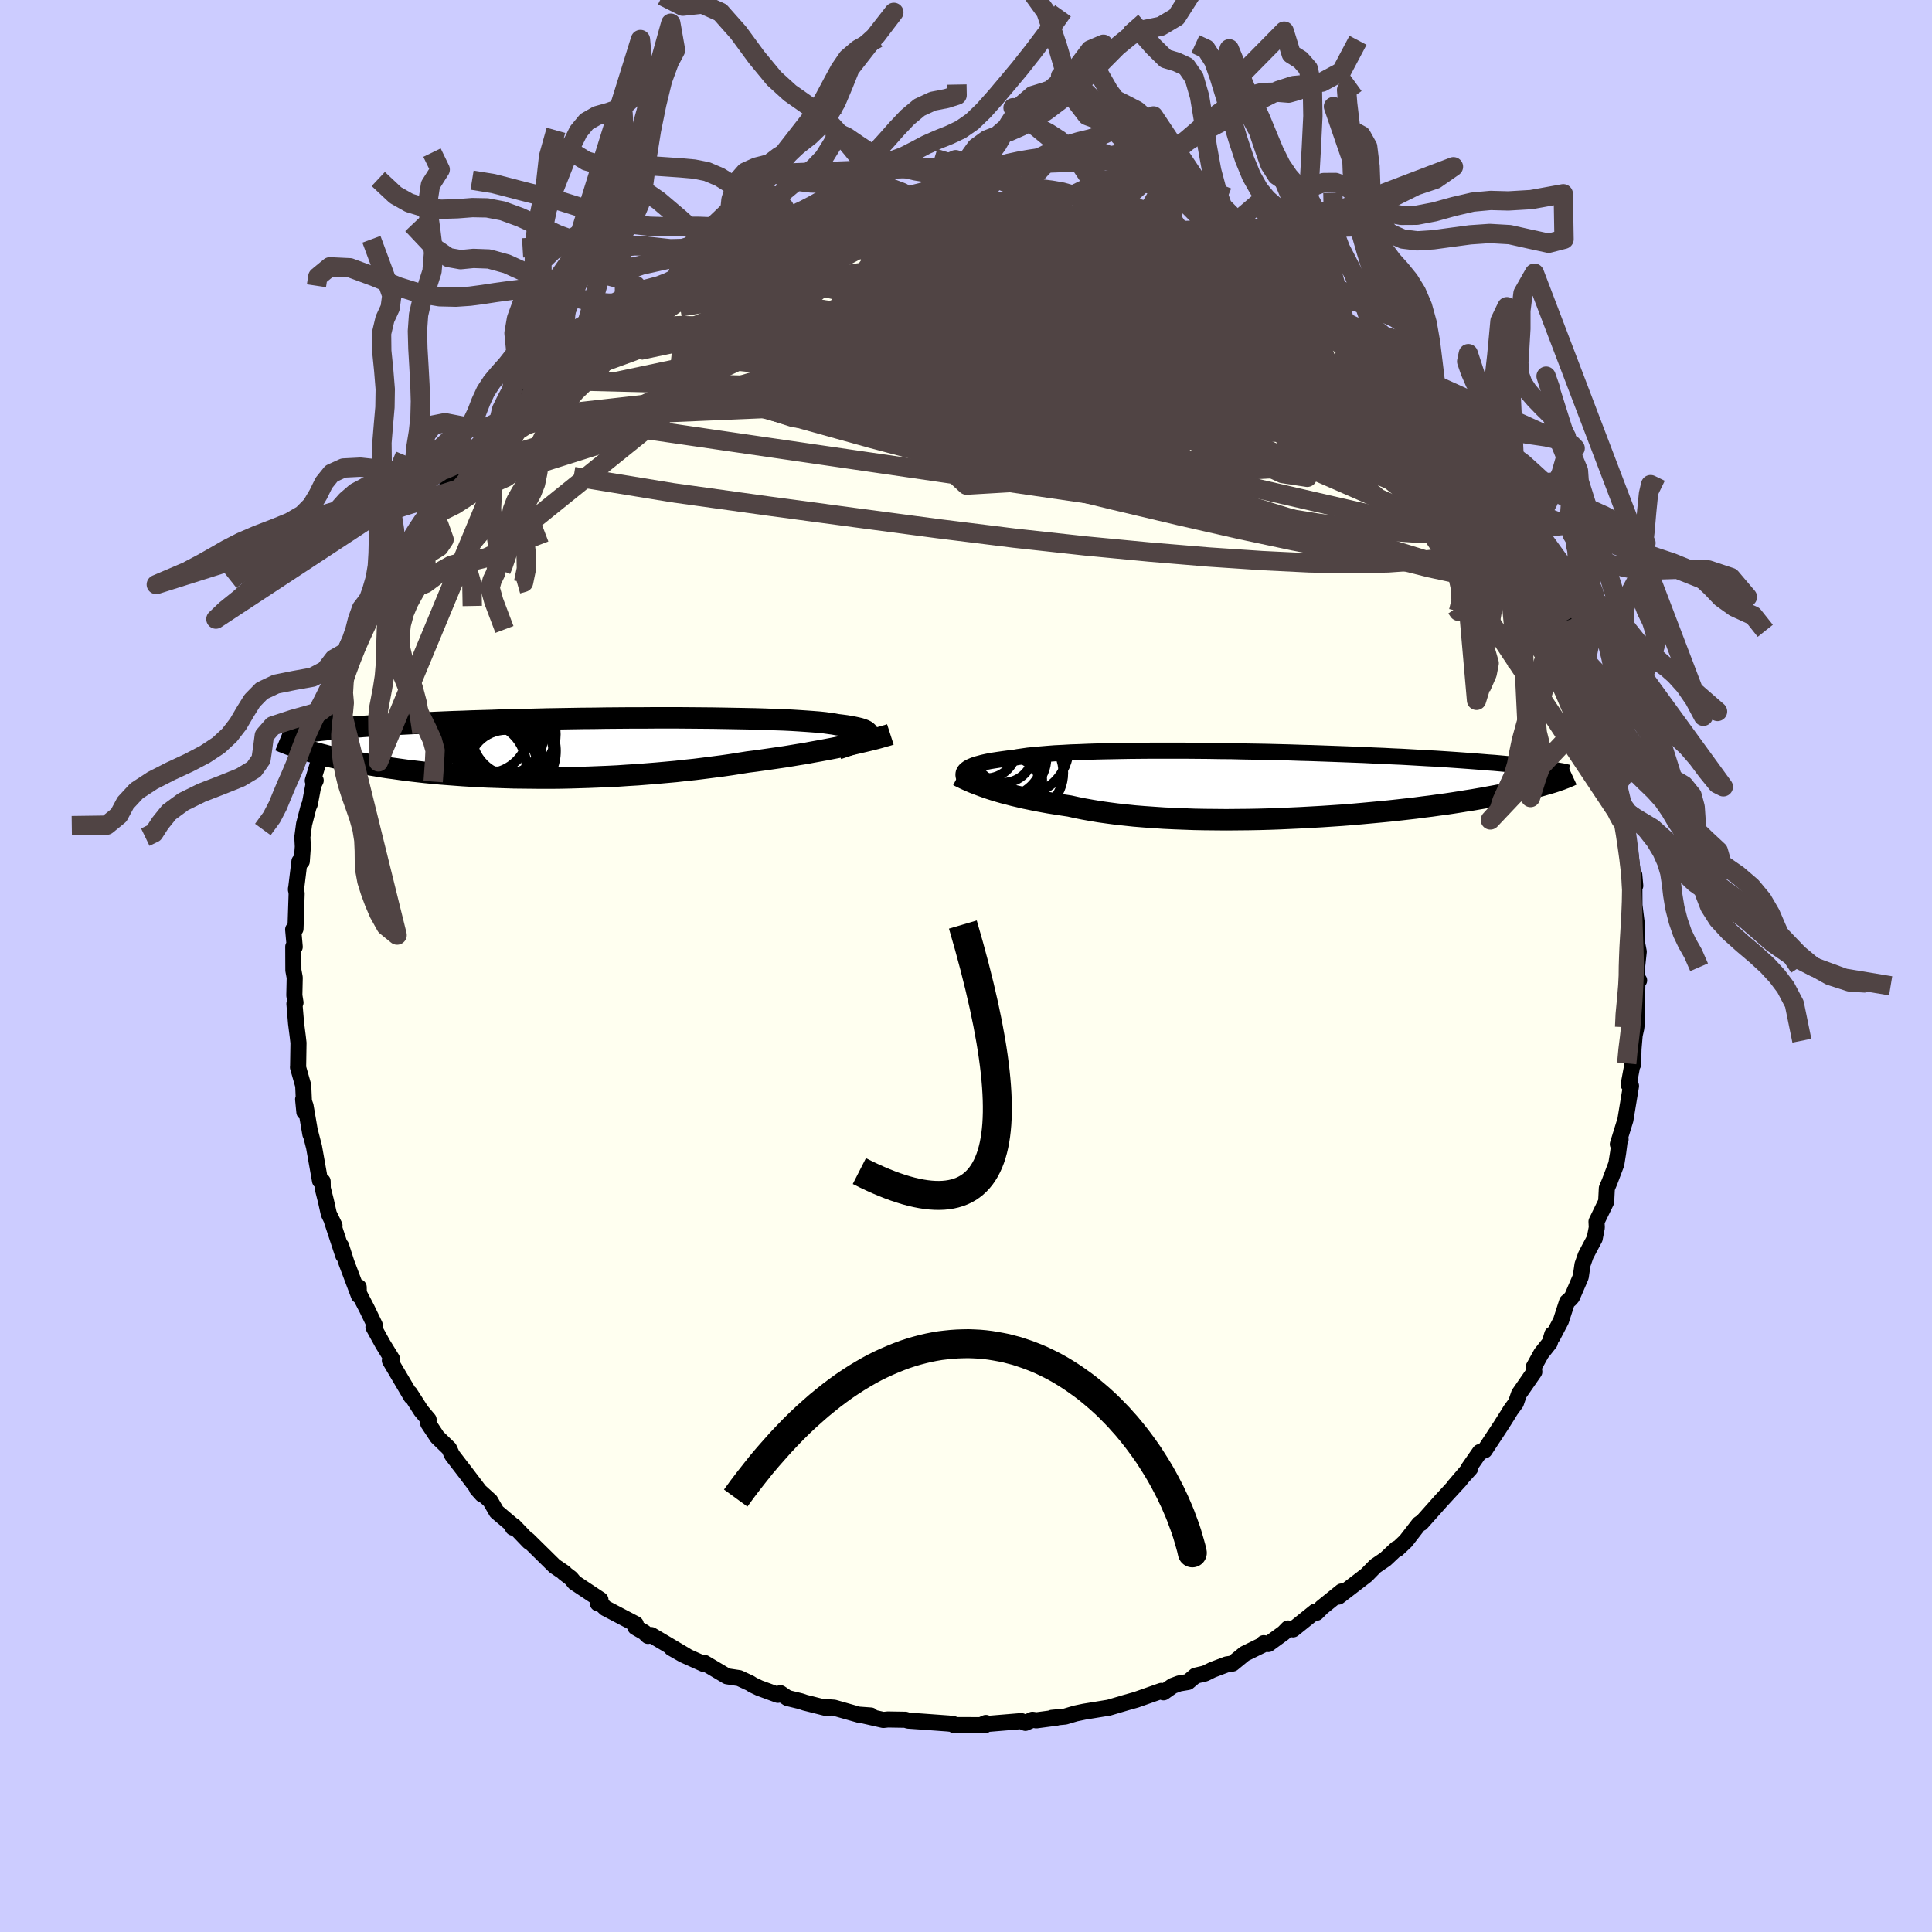 <svg viewBox="-100 -100 200 200" xmlns="http://www.w3.org/2000/svg" width="500" height="500" id="face-svg">
    <defs>
      <clipPath id="leftEyeClipPath">
        <polyline points="31.74,-1.18 31.84,-1.29 31.88,-1.39 31.89,-1.49 31.86,-1.59 31.78,-1.68 31.66,-1.77 31.5,-1.85 31.29,-1.93 31.04,-2.01 30.75,-2.08 30.42,-2.15 30.05,-2.22 29.64,-2.29 29.19,-2.35 28.7,-2.41 28.33,-2.48 27.9,-2.54 27.4,-2.61 26.83,-2.67 26.2,-2.72 25.51,-2.77 24.77,-2.82 23.96,-2.87 23.1,-2.91 22.19,-2.94 21.23,-2.98 20.23,-3.01 19.19,-3.03 18.1,-3.05 16.99,-3.07 15.84,-3.09 14.67,-3.1 13.48,-3.11 12.26,-3.12 11.03,-3.12 9.79,-3.12 8.54,-3.11 7.29,-3.11 6.03,-3.1 4.78,-3.09 3.53,-3.07 2.28,-3.06 1.05,-3.04 -0.16,-3.02 -1.36,-3 -2.55,-2.97 -3.71,-2.94 -4.85,-2.92 -5.96,-2.89 -7.05,-2.85 -8.11,-2.82 -9.14,-2.79 -10.14,-2.75 -11.11,-2.72 -12.05,-2.68 -12.96,-2.64 -13.84,-2.6 -14.68,-2.56 -15.5,-2.52 -16.28,-2.48 -17.03,-2.44 -17.76,-2.4 -18.45,-2.36 -19.12,-2.31 -19.76,-2.27 -20.37,-2.23 -20.97,-2.18 -21.53,-2.14 -22.07,-2.1 -22.59,-2.05 -23.08,-2.01 -23.55,-1.96 -24,-1.92 -24.43,-1.87 -24.83,-1.83 -25.22,-1.78 -25.58,-1.73 -25.92,-1.69 -26.25,-1.64 -26.95,0.01 -26.68,0.1 -26.4,0.19 -26.1,0.28 -25.8,0.37 -25.48,0.46 -25.15,0.55 -24.81,0.64 -24.45,0.73 -24.08,0.83 -23.69,0.92 -23.3,1.01 -22.88,1.11 -22.45,1.2 -22.01,1.29 -21.55,1.39 -21.07,1.48 -20.58,1.57 -20.07,1.67 -19.54,1.76 -18.99,1.85 -18.42,1.95 -17.84,2.04 -17.23,2.12 -16.6,2.21 -15.95,2.3 -15.28,2.38 -14.59,2.46 -13.88,2.54 -13.15,2.61 -12.4,2.68 -11.62,2.74 -10.83,2.8 -10.02,2.86 -9.19,2.91 -8.34,2.96 -7.47,3 -6.59,3.03 -5.69,3.06 -4.78,3.09 -3.85,3.1 -2.9,3.11 -1.95,3.12 -0.98,3.12 -0.01,3.11 0.98,3.09 1.97,3.06 2.97,3.03 3.97,2.99 4.98,2.95 5.99,2.9 7,2.83 8.01,2.77 9.01,2.69 10.01,2.61 11.01,2.52 12,2.43 12.97,2.32 13.94,2.22 14.9,2.1 15.84,1.98 16.77,1.86 17.68,1.73 18.57,1.59 19.45,1.45 20.24,1.35 21.02,1.24 21.79,1.13 22.55,1.02 23.3,0.91 24.03,0.79 24.75,0.67 25.45,0.56 26.13,0.43 26.8,0.31 27.45,0.19 28.08,0.07 28.69,-0.05 29.28,-0.18 29.85,-0.3" />
      </clipPath>
      <clipPath id="rightEyeClipPath">
        <polyline points="-32.29,-1.48 -32.17,-1.58 -32.02,-1.69 -31.84,-1.79 -31.64,-1.88 -31.4,-1.98 -31.13,-2.07 -30.83,-2.15 -30.5,-2.24 -30.14,-2.32 -29.75,-2.4 -29.32,-2.47 -28.86,-2.54 -28.37,-2.61 -27.85,-2.68 -27.3,-2.74 -26.86,-2.82 -26.37,-2.89 -25.81,-2.97 -25.21,-3.03 -24.54,-3.09 -23.83,-3.15 -23.06,-3.21 -22.24,-3.25 -21.38,-3.3 -20.47,-3.33 -19.53,-3.37 -18.54,-3.4 -17.51,-3.42 -16.45,-3.44 -15.37,-3.46 -14.25,-3.47 -13.12,-3.48 -11.96,-3.48 -10.78,-3.48 -9.59,-3.48 -8.39,-3.47 -7.18,-3.46 -5.97,-3.44 -4.76,-3.43 -3.55,-3.4 -2.34,-3.38 -1.14,-3.36 0.05,-3.33 1.23,-3.3 2.4,-3.26 3.55,-3.23 4.68,-3.19 5.79,-3.15 6.88,-3.11 7.94,-3.07 8.98,-3.03 9.99,-2.98 10.98,-2.94 11.94,-2.89 12.87,-2.85 13.77,-2.8 14.64,-2.75 15.49,-2.7 16.3,-2.66 17.08,-2.61 17.84,-2.56 18.57,-2.51 19.27,-2.46 19.95,-2.41 20.61,-2.36 21.24,-2.31 21.84,-2.26 22.42,-2.22 22.98,-2.17 23.52,-2.12 24.04,-2.07 24.53,-2.02 25,-1.97 25.45,-1.92 25.88,-1.87 26.3,-1.82 26.69,-1.78 27.06,-1.73 27.42,-1.68 28.69,-0.27 28.44,-0.19 28.17,-0.11 27.88,-0.03 27.58,0.06 27.27,0.15 26.93,0.23 26.58,0.32 26.21,0.41 25.82,0.51 25.42,0.6 24.99,0.7 24.54,0.79 24.08,0.89 23.59,0.99 23.08,1.09 22.56,1.19 22.01,1.29 21.43,1.4 20.84,1.5 20.21,1.61 19.56,1.71 18.89,1.82 18.19,1.93 17.46,2.04 16.7,2.14 15.92,2.25 15.11,2.35 14.28,2.46 13.41,2.56 12.53,2.66 11.61,2.76 10.68,2.85 9.72,2.94 8.74,3.03 7.73,3.12 6.71,3.2 5.67,3.27 4.62,3.34 3.55,3.4 2.46,3.46 1.37,3.51 0.27,3.56 -0.84,3.6 -1.95,3.63 -3.07,3.65 -4.19,3.66 -5.3,3.67 -6.41,3.66 -7.5,3.65 -8.59,3.63 -9.67,3.59 -10.73,3.55 -11.78,3.5 -12.81,3.43 -13.81,3.36 -14.79,3.28 -15.74,3.18 -16.66,3.08 -17.56,2.96 -18.42,2.84 -19.25,2.7 -20.04,2.56 -20.79,2.41 -21.51,2.25 -22.24,2.14 -22.95,2.03 -23.64,1.92 -24.3,1.8 -24.95,1.68 -25.57,1.55 -26.17,1.43 -26.75,1.29 -27.31,1.16 -27.84,1.02 -28.35,0.89 -28.84,0.75 -29.3,0.61 -29.74,0.47 -30.15,0.33" />
      </clipPath>
      <filter id="fuzzy">
        <feTurbulence id="turbulence" baseFrequency="0.05" numOctaves="3" type="noise" result="noise" />
        <feDisplacementMap in="SourceGraphic" in2="noise" scale="2" />
      </filter>
      <linearGradient id="rainbowGradient" x1="0%" y1="0%" x2="100%" y2="0%">
        <stop offset="0%" style="stop-color: [object Object]; stop-opacity: 1" />
        <stop offset="50%" style="stop-color: [object Object]; stop-opacity: 1" />
        <stop offset="100%" style="stop-color: [object Object]; stop-opacity: 1" />
      </linearGradient>
    </defs>
    <rect x="-100" y="-100" width="100%" height="100%" fill="rgb(204, 204, 255)" />
    <polyline id="faceContour" points="69.47,0.12 69.49,1.21 69.68,1.49 69.51,1.31 69.41,6.2 69.38,6.44 69.22,7.16 69.1,8.57 69.06,10.18 69,10.13 68.6,12.28 68.84,12.42 68.26,15.93 67.48,18.45 67.76,17.95 67.73,17.62 67.51,19.31 67.32,20.5 66.62,22.35 66.34,23.01 66.27,24.4 65.27,26.46 65.3,27.07 65.08,28.21 64.51,29.28 64.15,29.97 63.82,30.91 63.64,32.17 62.74,34.26 62.54,34.49 62.22,34.77 61.59,36.72 60.72,38.38 60.69,38.13 60.43,39 59.55,40.11 58.76,41.54 58.83,42.01 57.25,44.29 56.93,45.22 56.37,45.99 56.09,46.45 55.33,47.65 53.69,50.14 53.19,50.32 52.02,52 52.19,52.02 50.56,53.81 51.81,52.35 51.1,53.27 49.15,55.39 47.12,57.67 47.23,57.53 46.9,57.76 45.53,59.53 44.64,60.37 44.57,60.32 43.41,61.41 42.38,62.11 41.78,62.72 41.46,63.05 38.56,65.28 38.83,65.08 38.88,64.75 36.84,66.4 36.29,66.95 36.15,66.83 33.86,68.67 33.33,68.58 32.88,69.04 31.3,70.19 30.82,70.1 30.93,70.17 28.83,71.2 27.6,72.21 26.99,72.3 25.51,72.86 24.74,73.24 23.75,73.47 22.98,74.12 22.08,74.27 21.4,74.52 20.45,75.19 20.22,75.04 17.61,75.96 16.61,76.24 14.75,76.79 14.71,76.79 12.25,77.19 11.34,77.38 10.26,77.7 8.89,77.83 9.39,77.81 7.28,78.09 6.88,78.03 6.15,78.35 5.72,78.17 1.74,78.5 2.06,78.36 1.98,78.59 -1.24,78.58 -1.31,78.48 -1.9,78.41 -1.79,78.42 -4.53,78.22 -5.98,78.12 -6.27,78.03 -8.09,78 -8.56,78.05 -10.95,77.51 -9.85,77.59 -10.91,77.56 -13.66,76.78 -14.78,76.7 -14.32,76.85 -16.67,76.26 -17.11,76.11 -18.48,75.78 -19.21,75.28 -19.48,75.45 -21.39,74.75 -22.08,74.42 -22.36,74.24 -23.48,73.72 -24.74,73.53 -27.08,72.14 -27.07,72.29 -29.27,71.3 -30.48,70.61 -28.92,71.43 -32.58,69.26 -32.92,69.35 -33.3,68.98 -34.22,68.45 -34.19,68.12 -37.32,66.48 -37.99,65.84 -38.11,65.98 -37.84,65.61 -40.52,63.83 -40.89,63.38 -41.62,62.82 -41.56,62.82 -42.58,62.13 -45.33,59.42 -45.24,59.6 -46.8,57.97 -46.91,58.14 -46.73,58.07 -48.59,56.5 -49.25,55.36 -50.62,54.12 -50.09,54.71 -51.74,52.53 -52.55,51.48 -53.2,50.63 -53.51,49.95 -54.73,48.77 -55.67,47.35 -55.63,46.96 -55.9,46.64 -56.41,46.03 -57.57,44.22 -57.43,44.58 -59.64,40.84 -59.52,40.66 -59.42,40.68 -60.37,39.14 -61.34,37.38 -61.21,37.16 -62,35.52 -63.06,33.47 -62.87,33.24 -62.85,34.11 -64.14,30.69 -64.69,28.98 -64.47,29.95 -65.62,26.45 -65.37,26.88 -65.96,25.66 -66.26,24.32 -66.59,23.01 -66.6,22.29 -66.87,22.23 -67.49,18.74 -67.89,17.19 -67.87,17.4 -68.37,14.49 -68.62,13.8 -68.49,15.12 -68.61,12.38 -69.15,10.48 -69.14,10.51 -69.1,7.96 -69.17,7.34 -69.35,5.93 -69.52,3.91 -69.41,3.79 -69.53,3.04 -69.49,1.2 -69.63,0.44 -69.64,-2 -69.49,-1.98 -69.65,-3.78 -69.41,-3.85 -69.29,-7.5 -69.36,-7.99 -69.36,-7.89 -69,-10.83 -68.76,-10.83 -68.65,-12.36 -68.7,-13.34 -68.52,-14.69 -68.06,-16.47 -67.92,-16.79 -67.56,-18.72 -67.32,-19.21 -67.62,-19.18 -66.64,-22.41 -66.53,-23.11 -66.66,-23.07 -65.83,-25.82 -64.97,-27.82 -65.16,-27.09 -65.03,-27.88 -64.36,-29.76 -64.25,-30.27 -63.13,-33.1 -63.12,-33.42 -62.47,-34.53 -62.42,-34.76 -61.87,-35.43 -60.69,-38.08 -60.38,-39.26 -59.73,-40.3 -58.96,-41.48 -59.47,-40.79 -58.31,-42.52 -56.87,-45.21 -56.76,-45.45 -56.72,-45.27 -55.42,-47.18 -55.69,-47.06 -54,-49.15 -52.65,-51.29 -52.7,-51.23 -51.28,-52.79 -51.01,-53.42 -51.11,-53.09 -49.67,-55.02 -47.89,-56.6 -48.46,-56.42 -48.3,-56.54 -47.11,-57.58 -44.86,-60.08 -44.67,-60.08 -43.95,-60.56 -44.08,-60.66 -43.76,-60.98 -39.97,-63.88 -41.38,-63.03 -40.23,-64 -38.13,-65.84 -39.81,-64.48 -38.3,-65.5 -35.54,-67.41 -35.41,-67.47 -33.76,-68.8 -33.36,-68.85 -32.81,-68.91 -32.08,-69.72 -30.18,-70.72 -30.12,-70.81 -28.79,-71.22 -28.75,-71.46 -25.19,-73.05 -25.62,-72.93 -24.09,-73.5 -22.94,-73.86 -23.14,-73.9 -22.58,-74.11 -19.07,-75.28 -19.15,-75.39 -18.1,-75.74 -17.28,-75.74 -16.44,-76.27 -14.95,-76.7 -12.76,-76.96 -13.04,-77.11 -11.74,-77.09 -11,-77.19 -9.95,-77.74 -10.18,-77.69 -7.41,-77.72 -5.9,-78.05 -5.89,-78.11 -5.7,-78.25 -3.07,-78.37 -1.45,-78.31 0.03,-78.54 -0.8,-78.39 0.67,-78.39 2.69,-78.13 4.07,-78.18 4.29,-78.19 4.47,-78.27 7.68,-77.68 7.89,-77.71 8.28,-77.94 10.85,-77.34 11.49,-77.08 13.61,-76.76 12.25,-77.05 13.45,-77.01 16.77,-75.82 16.77,-76.02 17.59,-75.92 18.81,-75.62 19.52,-75.33 21.44,-74.73 20.52,-74.66 22.21,-74.17 22.85,-74.1 24.84,-72.98 26.35,-72.38 26.47,-72.52 28.02,-71.82 27.3,-71.99 30.93,-70.03 30.01,-70.86 30.19,-70.59 32.7,-68.92 33.17,-68.89 33.03,-69.03 34.98,-67.44 35.25,-67.59 35.72,-66.99 38.34,-65.35 38.91,-64.98 39.26,-64.39 40.06,-64.04 41.5,-62.9 42.81,-61.56 42.51,-61.94 44.31,-60.34 45.75,-59.16 47.25,-57.59 47.18,-57.33 47.65,-57.27 49.27,-55.32 49.78,-54.89 50.53,-54.09 50.99,-53.39 50.38,-53.95 51.66,-52.52 51.85,-52.07 53.47,-49.81 53.93,-49.1 54.15,-48.8 55.72,-46.95 55.41,-47.09 56.41,-45.82 58.21,-42.98 57.75,-43.77 59.37,-40.73 58.38,-42.62 59.13,-41.23 59.48,-40.5 60.93,-37.91 61.58,-36.33 62.05,-35.7 62.25,-35.29 62.62,-33.88 63.05,-32.81 64.04,-30.24 63.69,-30.99 64.79,-28.94 65.02,-27.27 64.66,-28.23 65.76,-25.56 65.98,-24.5 66.58,-22.55 66.62,-23.02 67.19,-20.06 67.26,-19.65 67.43,-18.78 68.09,-15.19 68.14,-16.12 68.19,-15.28 68.24,-14.67 68.93,-10.02 68.75,-11.87 69.13,-8.74 69.28,-8.31 69.18,-9.43 69.2,-6.27 69.46,-4.19 69.43,-2.33 69.37,-2.89 69.64,-1.48 69.47,0.12 69.49,1.21" fill="rgb(255, 255, 240)" stroke="black" stroke-width="1.667" stroke-linejoin="round" filter="url(#fuzzy)" />
    <g transform="translate(32.24 -18.81)">
      <polyline id="rightCountour" points="-32.29,-1.48 -32.17,-1.58 -32.02,-1.69 -31.84,-1.79 -31.64,-1.88 -31.4,-1.98 -31.13,-2.07 -30.83,-2.15 -30.5,-2.24 -30.14,-2.32 -29.75,-2.4 -29.32,-2.47 -28.86,-2.54 -28.37,-2.61 -27.85,-2.68 -27.3,-2.74 -26.86,-2.82 -26.37,-2.89 -25.81,-2.97 -25.21,-3.03 -24.54,-3.09 -23.83,-3.15 -23.06,-3.21 -22.24,-3.25 -21.38,-3.3 -20.47,-3.33 -19.53,-3.37 -18.54,-3.4 -17.51,-3.42 -16.45,-3.44 -15.37,-3.46 -14.25,-3.47 -13.12,-3.48 -11.96,-3.48 -10.78,-3.48 -9.59,-3.48 -8.39,-3.47 -7.18,-3.46 -5.97,-3.44 -4.76,-3.43 -3.55,-3.4 -2.34,-3.38 -1.14,-3.36 0.05,-3.33 1.23,-3.3 2.4,-3.26 3.55,-3.23 4.68,-3.19 5.79,-3.15 6.88,-3.11 7.94,-3.07 8.98,-3.03 9.99,-2.98 10.98,-2.94 11.94,-2.89 12.87,-2.85 13.77,-2.8 14.64,-2.75 15.49,-2.7 16.3,-2.66 17.08,-2.61 17.84,-2.56 18.57,-2.51 19.27,-2.46 19.95,-2.41 20.61,-2.36 21.24,-2.31 21.84,-2.26 22.42,-2.22 22.98,-2.17 23.52,-2.12 24.04,-2.07 24.53,-2.02 25,-1.97 25.45,-1.92 25.88,-1.87 26.3,-1.82 26.69,-1.78 27.06,-1.73 27.42,-1.68 28.69,-0.27 28.44,-0.19 28.17,-0.11 27.88,-0.03 27.58,0.06 27.27,0.15 26.93,0.23 26.58,0.32 26.21,0.41 25.82,0.51 25.42,0.6 24.99,0.7 24.54,0.79 24.08,0.89 23.59,0.99 23.08,1.09 22.56,1.19 22.01,1.29 21.43,1.4 20.84,1.5 20.21,1.61 19.56,1.71 18.89,1.82 18.19,1.93 17.46,2.04 16.7,2.14 15.92,2.25 15.11,2.35 14.28,2.46 13.41,2.56 12.53,2.66 11.61,2.76 10.68,2.85 9.72,2.94 8.74,3.03 7.73,3.12 6.71,3.2 5.67,3.27 4.62,3.34 3.55,3.4 2.46,3.46 1.37,3.51 0.27,3.56 -0.84,3.6 -1.95,3.63 -3.07,3.65 -4.19,3.66 -5.3,3.67 -6.41,3.66 -7.5,3.65 -8.59,3.63 -9.67,3.59 -10.73,3.55 -11.78,3.5 -12.81,3.43 -13.81,3.36 -14.79,3.28 -15.74,3.18 -16.66,3.08 -17.56,2.96 -18.42,2.84 -19.25,2.7 -20.04,2.56 -20.79,2.41 -21.51,2.25 -22.24,2.14 -22.95,2.03 -23.64,1.92 -24.3,1.8 -24.95,1.68 -25.57,1.55 -26.17,1.43 -26.75,1.29 -27.31,1.16 -27.84,1.02 -28.35,0.89 -28.84,0.75 -29.3,0.61 -29.74,0.47 -30.15,0.33" fill="white" stroke="white" stroke-width="0" stroke-linejoin="round" filter="url(#fuzzy)" />
    </g>
    <g transform="translate(-42.03 -22.57)">
      <polyline id="leftCountour" points="31.74,-1.18 31.84,-1.29 31.88,-1.39 31.89,-1.49 31.86,-1.59 31.78,-1.68 31.66,-1.77 31.5,-1.85 31.29,-1.93 31.04,-2.01 30.75,-2.08 30.42,-2.15 30.05,-2.22 29.64,-2.29 29.19,-2.35 28.7,-2.41 28.33,-2.48 27.9,-2.54 27.4,-2.61 26.83,-2.67 26.2,-2.72 25.51,-2.77 24.77,-2.82 23.96,-2.87 23.1,-2.91 22.19,-2.94 21.23,-2.98 20.23,-3.01 19.19,-3.03 18.1,-3.05 16.99,-3.07 15.84,-3.09 14.67,-3.1 13.48,-3.11 12.26,-3.12 11.03,-3.12 9.79,-3.12 8.54,-3.11 7.29,-3.11 6.03,-3.1 4.78,-3.09 3.53,-3.07 2.28,-3.06 1.05,-3.04 -0.16,-3.02 -1.36,-3 -2.55,-2.97 -3.71,-2.94 -4.85,-2.92 -5.96,-2.89 -7.05,-2.85 -8.11,-2.82 -9.14,-2.79 -10.14,-2.75 -11.11,-2.72 -12.05,-2.68 -12.96,-2.64 -13.84,-2.6 -14.68,-2.56 -15.5,-2.52 -16.28,-2.48 -17.03,-2.44 -17.76,-2.4 -18.45,-2.36 -19.12,-2.31 -19.76,-2.27 -20.37,-2.23 -20.97,-2.18 -21.53,-2.14 -22.07,-2.1 -22.59,-2.05 -23.08,-2.01 -23.55,-1.96 -24,-1.92 -24.43,-1.87 -24.83,-1.83 -25.22,-1.78 -25.58,-1.73 -25.92,-1.69 -26.25,-1.64 -26.95,0.01 -26.68,0.1 -26.4,0.19 -26.1,0.28 -25.8,0.37 -25.48,0.46 -25.15,0.55 -24.81,0.64 -24.45,0.73 -24.08,0.83 -23.69,0.92 -23.3,1.01 -22.88,1.11 -22.45,1.2 -22.01,1.29 -21.55,1.39 -21.07,1.48 -20.58,1.57 -20.07,1.67 -19.54,1.76 -18.99,1.85 -18.42,1.95 -17.84,2.04 -17.23,2.12 -16.6,2.21 -15.95,2.3 -15.28,2.38 -14.59,2.46 -13.88,2.54 -13.15,2.61 -12.4,2.68 -11.62,2.74 -10.83,2.8 -10.02,2.86 -9.19,2.91 -8.34,2.96 -7.47,3 -6.59,3.03 -5.69,3.06 -4.78,3.09 -3.85,3.1 -2.9,3.11 -1.95,3.12 -0.98,3.12 -0.01,3.11 0.98,3.09 1.97,3.06 2.97,3.03 3.97,2.99 4.98,2.95 5.99,2.9 7,2.83 8.01,2.77 9.01,2.69 10.01,2.61 11.01,2.52 12,2.43 12.97,2.32 13.94,2.22 14.9,2.1 15.84,1.98 16.77,1.86 17.68,1.73 18.57,1.59 19.45,1.45 20.24,1.35 21.02,1.24 21.79,1.13 22.55,1.02 23.3,0.91 24.03,0.79 24.75,0.67 25.45,0.56 26.13,0.43 26.8,0.31 27.45,0.19 28.08,0.07 28.69,-0.05 29.28,-0.18 29.85,-0.3" fill="white" stroke="white" stroke-width="0" stroke-linejoin="round" filter="url(#fuzzy)" />
    </g>
    <g transform="translate(32.24 -18.81)">
      <polyline id="rightUpper" points="-32.21,-0.28 -32.29,-0.41 -32.37,-0.54 -32.43,-0.66 -32.47,-0.79 -32.5,-0.91 -32.5,-1.03 -32.49,-1.14 -32.45,-1.26 -32.38,-1.37 -32.29,-1.48 -32.17,-1.58 -32.02,-1.69 -31.84,-1.79 -31.64,-1.88 -31.4,-1.98 -31.13,-2.07 -30.83,-2.15 -30.5,-2.24 -30.14,-2.32 -29.75,-2.4 -29.32,-2.47 -28.86,-2.54 -28.37,-2.61 -27.85,-2.68 -27.3,-2.74 -26.86,-2.82 -26.37,-2.89 -25.81,-2.97 -25.21,-3.03 -24.54,-3.09 -23.83,-3.15 -23.06,-3.21 -22.24,-3.25 -21.38,-3.3 -20.47,-3.33 -19.53,-3.37 -18.54,-3.4 -17.51,-3.42 -16.45,-3.44 -15.37,-3.46 -14.25,-3.47 -13.12,-3.48 -11.96,-3.48 -10.78,-3.48 -9.59,-3.48 -8.39,-3.47 -7.18,-3.46 -5.97,-3.44 -4.76,-3.43 -3.55,-3.4 -2.34,-3.38 -1.14,-3.36 0.05,-3.33 1.23,-3.3 2.4,-3.26 3.55,-3.23 4.68,-3.19 5.79,-3.15 6.88,-3.11 7.94,-3.07 8.98,-3.03 9.99,-2.98 10.98,-2.94 11.94,-2.89 12.87,-2.85 13.77,-2.8 14.64,-2.75 15.49,-2.7 16.3,-2.66 17.08,-2.61 17.84,-2.56 18.57,-2.51 19.27,-2.46 19.95,-2.41 20.61,-2.36 21.24,-2.31 21.84,-2.26 22.42,-2.22 22.98,-2.17 23.52,-2.12 24.04,-2.07 24.53,-2.02 25,-1.97 25.45,-1.92 25.88,-1.87 26.3,-1.82 26.69,-1.78 27.06,-1.73 27.42,-1.68 27.76,-1.63 28.08,-1.58 28.38,-1.53 28.67,-1.49 28.95,-1.44 29.21,-1.39 29.45,-1.35 29.68,-1.3 29.9,-1.25 30.1,-1.2" fill="none" stroke="black" stroke-width="1.667" stroke-linejoin="round" filter="url(#fuzzy)" />
      <polyline id="rightLower" points="-33.05,-0.9 -32.86,-0.8 -32.64,-0.7 -32.41,-0.58 -32.15,-0.46 -31.88,-0.34 -31.58,-0.21 -31.26,-0.08 -30.91,0.05 -30.54,0.19 -30.15,0.33 -29.74,0.47 -29.3,0.61 -28.84,0.75 -28.35,0.89 -27.84,1.02 -27.31,1.16 -26.75,1.29 -26.17,1.43 -25.57,1.55 -24.95,1.68 -24.3,1.8 -23.64,1.92 -22.95,2.03 -22.24,2.14 -21.51,2.25 -20.79,2.41 -20.04,2.56 -19.25,2.7 -18.42,2.84 -17.56,2.96 -16.66,3.08 -15.74,3.18 -14.79,3.28 -13.81,3.36 -12.81,3.43 -11.78,3.5 -10.73,3.55 -9.67,3.59 -8.59,3.63 -7.5,3.65 -6.41,3.66 -5.3,3.67 -4.19,3.66 -3.07,3.65 -1.95,3.63 -0.84,3.6 0.27,3.56 1.37,3.51 2.46,3.46 3.55,3.4 4.62,3.34 5.67,3.27 6.71,3.2 7.73,3.12 8.74,3.03 9.72,2.94 10.68,2.85 11.61,2.76 12.53,2.66 13.41,2.56 14.28,2.46 15.11,2.35 15.92,2.25 16.7,2.14 17.46,2.04 18.19,1.93 18.89,1.82 19.56,1.71 20.21,1.61 20.84,1.5 21.43,1.4 22.01,1.29 22.56,1.19 23.08,1.09 23.59,0.99 24.08,0.89 24.54,0.79 24.99,0.7 25.42,0.6 25.82,0.51 26.21,0.41 26.58,0.32 26.93,0.23 27.27,0.15 27.58,0.06 27.88,-0.03 28.17,-0.11 28.44,-0.19 28.69,-0.27 28.93,-0.35 29.15,-0.43 29.36,-0.5 29.56,-0.58 29.75,-0.65 29.92,-0.72 30.08,-0.79 30.23,-0.85 30.37,-0.92 30.5,-0.98" fill="none" stroke="black" stroke-width="2.222" stroke-linejoin="round" filter="url(#fuzzy)" />
      <circle r="3.77" cx="-27.681" cy="-2.703" stroke="black" fill="none" stroke-width="1.0" filter="url(#fuzzy)" clip-path="url(#rightEyeClipPath)" /><circle r="3.96" cx="-28.751" cy="-0.648" stroke="black" fill="none" stroke-width="1.0" filter="url(#fuzzy)" clip-path="url(#rightEyeClipPath)" /><circle r="4.914" cx="-26.516" cy="-3.788" stroke="black" fill="none" stroke-width="1.0" filter="url(#fuzzy)" clip-path="url(#rightEyeClipPath)" /><circle r="3.156" cx="-30.161" cy="-3.778" stroke="black" fill="none" stroke-width="1.0" filter="url(#fuzzy)" clip-path="url(#rightEyeClipPath)" /><circle r="3.07" cx="-28.356" cy="-3.243" stroke="black" fill="none" stroke-width="1.0" filter="url(#fuzzy)" clip-path="url(#rightEyeClipPath)" /><circle r="4.212" cx="-28.431" cy="-2.863" stroke="black" fill="none" stroke-width="1.0" filter="url(#fuzzy)" clip-path="url(#rightEyeClipPath)" /><circle r="4.394" cx="-26.561" cy="-1.188" stroke="black" fill="none" stroke-width="1.0" filter="url(#fuzzy)" clip-path="url(#rightEyeClipPath)" /><circle r="3.792" cx="-28.241" cy="-1.463" stroke="black" fill="none" stroke-width="1.0" filter="url(#fuzzy)" clip-path="url(#rightEyeClipPath)" /><circle r="3.812" cx="-28.036" cy="0.877" stroke="black" fill="none" stroke-width="1.0" filter="url(#fuzzy)" clip-path="url(#rightEyeClipPath)" /><circle r="3.45" cx="-27.801" cy="-0.478" stroke="black" fill="none" stroke-width="1.0" filter="url(#fuzzy)" clip-path="url(#rightEyeClipPath)" />
      </g>
    <g transform="translate(-42.03 -22.57)">
      <polyline id="leftUpper" points="28.75,0.09 29.2,-0.06 29.62,-0.2 30.01,-0.33 30.37,-0.47 30.69,-0.6 30.98,-0.72 31.23,-0.84 31.44,-0.96 31.61,-1.07 31.74,-1.18 31.84,-1.29 31.88,-1.39 31.89,-1.49 31.86,-1.59 31.78,-1.68 31.66,-1.77 31.5,-1.85 31.29,-1.93 31.04,-2.01 30.75,-2.08 30.42,-2.15 30.05,-2.22 29.64,-2.29 29.19,-2.35 28.7,-2.41 28.33,-2.48 27.9,-2.54 27.4,-2.61 26.83,-2.67 26.2,-2.72 25.51,-2.77 24.77,-2.82 23.96,-2.87 23.1,-2.91 22.19,-2.94 21.23,-2.98 20.23,-3.01 19.19,-3.03 18.1,-3.05 16.99,-3.07 15.84,-3.09 14.67,-3.1 13.48,-3.11 12.26,-3.12 11.03,-3.12 9.79,-3.12 8.54,-3.11 7.29,-3.11 6.03,-3.1 4.78,-3.09 3.53,-3.07 2.28,-3.06 1.05,-3.04 -0.16,-3.02 -1.36,-3 -2.55,-2.97 -3.71,-2.94 -4.85,-2.92 -5.96,-2.89 -7.05,-2.85 -8.11,-2.82 -9.14,-2.79 -10.14,-2.75 -11.11,-2.72 -12.05,-2.68 -12.96,-2.64 -13.84,-2.6 -14.68,-2.56 -15.5,-2.52 -16.28,-2.48 -17.03,-2.44 -17.76,-2.4 -18.45,-2.36 -19.12,-2.31 -19.76,-2.27 -20.37,-2.23 -20.97,-2.18 -21.53,-2.14 -22.07,-2.1 -22.59,-2.05 -23.08,-2.01 -23.55,-1.96 -24,-1.92 -24.43,-1.87 -24.83,-1.83 -25.22,-1.78 -25.58,-1.73 -25.92,-1.69 -26.25,-1.64 -26.56,-1.6 -26.85,-1.55 -27.12,-1.5 -27.38,-1.46 -27.62,-1.41 -27.84,-1.36 -28.06,-1.32 -28.25,-1.27 -28.44,-1.22 -28.61,-1.17" fill="none" stroke="black" stroke-width="2.222" stroke-linejoin="round" filter="url(#fuzzy)" />
      <polyline id="leftLower" points="34.2,-1.4 33.89,-1.3 33.55,-1.21 33.18,-1.1 32.78,-0.99 32.35,-0.88 31.9,-0.77 31.43,-0.66 30.92,-0.54 30.4,-0.42 29.85,-0.3 29.28,-0.18 28.69,-0.05 28.08,0.07 27.45,0.19 26.8,0.31 26.13,0.43 25.45,0.56 24.75,0.67 24.03,0.79 23.3,0.91 22.55,1.02 21.79,1.13 21.02,1.24 20.24,1.35 19.45,1.45 18.57,1.59 17.68,1.73 16.77,1.86 15.84,1.98 14.9,2.1 13.94,2.22 12.97,2.32 12,2.43 11.01,2.52 10.01,2.61 9.01,2.69 8.01,2.77 7,2.83 5.99,2.9 4.98,2.95 3.97,2.99 2.97,3.03 1.97,3.06 0.98,3.09 -0.01,3.11 -0.98,3.12 -1.95,3.12 -2.9,3.11 -3.85,3.1 -4.78,3.09 -5.69,3.06 -6.59,3.03 -7.47,3 -8.34,2.96 -9.19,2.91 -10.02,2.86 -10.83,2.8 -11.62,2.74 -12.4,2.68 -13.15,2.61 -13.88,2.54 -14.59,2.46 -15.28,2.38 -15.95,2.3 -16.6,2.21 -17.23,2.12 -17.84,2.04 -18.42,1.95 -18.99,1.85 -19.54,1.76 -20.07,1.67 -20.58,1.57 -21.07,1.48 -21.55,1.39 -22.01,1.29 -22.45,1.2 -22.88,1.11 -23.3,1.01 -23.69,0.92 -24.08,0.83 -24.45,0.73 -24.81,0.64 -25.15,0.55 -25.48,0.46 -25.8,0.37 -26.1,0.28 -26.4,0.19 -26.68,0.1 -26.95,0.01 -27.2,-0.07 -27.45,-0.16 -27.68,-0.24 -27.91,-0.32 -28.12,-0.4 -28.33,-0.48 -28.52,-0.56 -28.71,-0.63 -28.88,-0.71 -29.05,-0.78" fill="none" stroke="black" stroke-width="2.222" stroke-linejoin="round" filter="url(#fuzzy)" />
      <circle r="4.172" cx="-5.864" cy="-1.373" stroke="black" fill="none" stroke-width="1.0" filter="url(#fuzzy)" clip-path="url(#leftEyeClipPath)" /><circle r="4.526" cx="-8.019" cy="1.857" stroke="black" fill="none" stroke-width="1.0" filter="url(#fuzzy)" clip-path="url(#leftEyeClipPath)" /><circle r="4.972" cx="-5.389" cy="0.317" stroke="black" fill="none" stroke-width="1.0" filter="url(#fuzzy)" clip-path="url(#leftEyeClipPath)" /><circle r="4.134" cx="-6.269" cy="0.187" stroke="black" fill="none" stroke-width="1.0" filter="url(#fuzzy)" clip-path="url(#leftEyeClipPath)" /><circle r="4.356" cx="-4.789" cy="-1.423" stroke="black" fill="none" stroke-width="1.0" filter="url(#fuzzy)" clip-path="url(#leftEyeClipPath)" /><circle r="3.816" cx="-5.689" cy="0.892" stroke="black" fill="none" stroke-width="1.0" filter="url(#fuzzy)" clip-path="url(#leftEyeClipPath)" /><circle r="3.958" cx="-5.564" cy="2.092" stroke="black" fill="none" stroke-width="1.0" filter="url(#fuzzy)" clip-path="url(#leftEyeClipPath)" /><circle r="4.7" cx="-6.964" cy="2.237" stroke="black" fill="none" stroke-width="1.0" filter="url(#fuzzy)" clip-path="url(#leftEyeClipPath)" /><circle r="4.476" cx="-5.114" cy="0.757" stroke="black" fill="none" stroke-width="1.0" filter="url(#fuzzy)" clip-path="url(#leftEyeClipPath)" /><circle r="4.374" cx="-7.604" cy="-1.758" stroke="black" fill="none" stroke-width="1.0" filter="url(#fuzzy)" clip-path="url(#leftEyeClipPath)" />
    </g>
    <g id="hairs">
      <polyline points="17.59,-75.92 18.42,-75.59 18.71,-75.18 18.41,-74.68 17.53,-74.1 16.16,-73.41 14.29,-72.6 11.84,-71.69 8.71,-70.67 4.79,-69.55 0.03,-68.31 -5.56,-66.95 -11.96,-65.49 -19.16,-63.99 -27.22,-62.4 -36.33,-60.48" fill="none" stroke="rgb(80, 68, 68)" stroke-width="2" stroke-linejoin="round" filter="url(#fuzzy)" /><polyline points="39.26,-64.39 40.06,-63.83 40.65,-63.1 40.85,-62.42 40.7,-61.78 40.21,-61.17 39.3,-60.6 37.92,-60.13 36.02,-59.78 33.59,-59.56 30.62,-59.45 27.12,-59.48 23.06,-59.62 18.43,-59.87 13.23,-60.21 7.46,-60.58 1.08,-60.95 -5.94,-61.32 -13.61,-61.76 -21.82,-62.42 -30.47,-63.36" fill="none" stroke="rgb(80, 68, 68)" stroke-width="2" stroke-linejoin="round" filter="url(#fuzzy)" /><polyline points="4.47,-78.27 6.67,-77.88 8.15,-77.64 9.62,-77.35 11.19,-76.99 12.78,-76.6 14.33,-76.2 15.83,-75.79 17.3,-75.39 18.73,-75 20.06,-74.63 21.22,-74.31 22.16,-74.05 22.85,-73.86 23.21,-73.75 23.19,-73.77 22.74,-73.95 21.9,-74.26" fill="none" stroke="rgb(80, 68, 68)" stroke-width="2" stroke-linejoin="round" filter="url(#fuzzy)" /><polyline points="0.67,-78.39 2.24,-78.24 3.23,-78.19 3.89,-78.13 4.37,-78.04 4.67,-77.92 4.7,-77.77 4.39,-77.61 3.68,-77.43 2.48,-77.24 0.71,-77.05 -1.71,-76.85 -4.81,-76.6 -8.58,-76.28 -13,-75.93" fill="none" stroke="rgb(80, 68, 68)" stroke-width="2" stroke-linejoin="round" filter="url(#fuzzy)" /><polyline points="4.29,-78.19 5.17,-78.09 6.33,-77.91 7.25,-77.74 7.95,-77.54 8.44,-77.31 8.67,-77.05 8.62,-76.77 8.29,-76.46 7.69,-76.11 6.81,-75.72 5.59,-75.29 3.99,-74.8 1.98,-74.27 -0.46,-73.68 -3.33,-73.04 -6.62,-72.35 -10.32,-71.6 -14.43,-70.82 -18.97,-69.99 -24,-69.13 -29.6,-68.22" fill="none" stroke="rgb(80, 68, 68)" stroke-width="2" stroke-linejoin="round" filter="url(#fuzzy)" /><polyline points="-40.23,-64 -39.19,-64.91 -38.6,-65.34 -37.77,-65.9 -36.81,-66.55 -35.93,-67.13 -35.24,-67.55 -34.79,-67.79 -34.56,-67.86 -34.52,-67.76 -34.69,-67.5 -35.08,-67.07 -35.72,-66.42 -36.65,-65.53 -37.93,-64.37 -39.56,-62.94 -41.55,-61.25 -43.99,-59.23 -47.11,-56.63" fill="none" stroke="rgb(80, 68, 68)" stroke-width="2" stroke-linejoin="round" filter="url(#fuzzy)" /><polyline points="53.93,-49.1 54.32,-48.53 54.59,-47.91 54.58,-47.39 54.25,-47 53.54,-46.84 52.39,-47 50.75,-47.5 48.63,-48.32 46.07,-49.39 43.07,-50.67 39.59,-52.19 35.57,-54 30.95,-56.17 25.7,-58.73 19.85,-61.69 13.37,-65.02 6.15,-68.75 -1.84,-72.97" fill="none" stroke="rgb(80, 68, 68)" stroke-width="2" stroke-linejoin="round" filter="url(#fuzzy)" /><polyline points="55.41,-47.09 56.28,-45.66 56.57,-44.46 56.2,-43.67 55.25,-43.2 53.8,-42.87 51.94,-42.58 49.66,-42.26 46.93,-41.96 43.7,-41.73 39.91,-41.65 35.56,-41.73 30.64,-41.97 25.13,-42.34 19.02,-42.85 12.32,-43.49 5.02,-44.29 -2.88,-45.27 -11.39,-46.4 -20.55,-47.63 -30.33,-48.99 -40.61,-50.67" fill="none" stroke="rgb(80, 68, 68)" stroke-width="2" stroke-linejoin="round" filter="url(#fuzzy)" /><polyline points="-28.79,-71.22 -27.57,-71.62 -25.26,-71.85 -22.5,-71.71 -19.3,-71.24 -15.61,-70.48 -11.36,-69.48 -6.55,-68.3 -1.23,-66.95 4.51,-65.45 10.57,-63.81 16.93,-62.02 23.59,-60.07 30.55,-57.98 37.73,-55.8 44.94,-53.66" fill="none" stroke="rgb(80, 68, 68)" stroke-width="2" stroke-linejoin="round" filter="url(#fuzzy)" /><polyline points="-11,-77.19 -10.24,-77.51 -9.41,-77.63 -8.55,-77.66 -7.86,-77.65 -7.39,-77.57 -7.12,-77.41 -7.06,-77.15 -7.26,-76.78 -7.79,-76.28 -8.68,-75.64 -9.92,-74.88 -11.52,-73.99 -13.47,-72.97 -15.83,-71.8 -18.62,-70.47 -21.9,-68.96 -25.66,-67.27 -29.88,-65.46 -34.48,-63.62 -39.45,-61.81" fill="none" stroke="rgb(80, 68, 68)" stroke-width="2" stroke-linejoin="round" filter="url(#fuzzy)" /><polyline points="42.51,-61.94 44.02,-60.58 45.07,-59.52 45.64,-58.77 45.82,-58.27 45.68,-57.96 45.25,-57.81 44.48,-57.83 43.36,-58.04 41.87,-58.43 40.02,-58.99 37.82,-59.68 35.28,-60.5 32.36,-61.47 29.02,-62.63 25.2,-64.01 20.85,-65.65 15.98,-67.53 10.63,-69.64 4.76,-72 -1.97,-74.66" fill="none" stroke="rgb(80, 68, 68)" stroke-width="2" stroke-linejoin="round" filter="url(#fuzzy)" /><polyline points="51.66,-52.52 52.07,-51.74 52.41,-50.93 52.38,-50.46 51.94,-50.34 51.07,-50.52 49.77,-50.98 48.02,-51.73 45.74,-52.83 42.85,-54.37 39.29,-56.4 35.03,-58.92 30.08,-61.89 24.46,-65.26 18.15,-69.03 11.28,-73.3" fill="none" stroke="rgb(80, 68, 68)" stroke-width="2" stroke-linejoin="round" filter="url(#fuzzy)" /><polyline points="-11.74,-77.09 -10.93,-77.28 -9.93,-77.48 -8.67,-77.64 -7.26,-77.76 -5.81,-77.87 -4.38,-77.97 -2.98,-78.05 -1.63,-78.12 -0.39,-78.17 0.68,-78.21 1.56,-78.22 2.22,-78.22 2.66,-78.22 2.85,-78.22 2.73,-78.23 2.31,-78.25 1.62,-78.27 0.65,-78.3 -0.8,-78.33" fill="none" stroke="rgb(80, 68, 68)" stroke-width="2" stroke-linejoin="round" filter="url(#fuzzy)" /><polyline points="38.34,-65.35 38.9,-64.89 39.63,-64.25 40.57,-63.45 41.63,-62.53 42.73,-61.55 43.84,-60.55 44.92,-59.55 45.95,-58.59 46.88,-57.71 47.68,-56.93 48.34,-56.29 48.83,-55.79 49.15,-55.47 49.25,-55.35 49.14,-55.43 48.8,-55.74 48.23,-56.27 47.41,-57.04 46.3,-58.07 44.94,-59.37 43.4,-60.9" fill="none" stroke="rgb(80, 68, 68)" stroke-width="2" stroke-linejoin="round" filter="url(#fuzzy)" /><polyline points="41.5,-62.9 42.28,-62.06 42.77,-61.4 43.16,-60.65 43.31,-59.91 43.07,-59.29 42.42,-58.81 41.37,-58.46 39.9,-58.24 38.01,-58.14 35.69,-58.17 32.91,-58.29 29.68,-58.49 26.03,-58.73 21.95,-59.02 17.45,-59.37 12.5,-59.8 7.07,-60.36 1.14,-61.06 -5.31,-61.91 -12.31,-62.86 -19.95,-63.87 -28.43,-64.87" fill="none" stroke="rgb(80, 68, 68)" stroke-width="2" stroke-linejoin="round" filter="url(#fuzzy)" /><polyline points="-28.79,-71.22 -27.77,-71.77 -26.09,-72.45 -24.38,-73.03 -22.67,-73.53 -20.91,-73.99 -19.06,-74.46 -17.11,-74.95 -15.1,-75.45 -13.12,-75.93 -11.25,-76.39 -9.53,-76.8 -7.97,-77.18 -6.57,-77.53 -5.38,-77.82 -4.62,-78.04 -4.62,-78.18" fill="none" stroke="rgb(80, 68, 68)" stroke-width="2" stroke-linejoin="round" filter="url(#fuzzy)" /><polyline points="-28.75,-71.46 -26.53,-72.46 -25.38,-72.96 -24.57,-73.28 -23.94,-73.52 -23.41,-73.69 -22.98,-73.81 -22.7,-73.84 -22.66,-73.75 -22.95,-73.49 -23.6,-73.05 -24.66,-72.38 -26.17,-71.48 -28.14,-70.35 -30.57,-69 -33.47,-67.44 -36.99,-65.5" fill="none" stroke="rgb(80, 68, 68)" stroke-width="2" stroke-linejoin="round" filter="url(#fuzzy)" /><polyline points="33.03,-69.03 34.36,-68.02 35.23,-67.41 36.04,-66.83 36.76,-66.28 37.31,-65.8 37.65,-65.43 37.77,-65.14 37.69,-64.95 37.38,-64.85 36.81,-64.86 35.96,-65 34.78,-65.29 33.24,-65.78 31.3,-66.48 28.92,-67.42 26.06,-68.61 22.72,-70.03 18.87,-71.7 14.46,-73.63 9.43,-75.84" fill="none" stroke="rgb(80, 68, 68)" stroke-width="2" stroke-linejoin="round" filter="url(#fuzzy)" /><polyline points="47.25,-57.59 47.36,-57.34 47.73,-56.91 48.06,-56.47 48.13,-56.21 47.84,-56.22 47.18,-56.51 46.18,-57.04 44.83,-57.77 43.14,-58.72 41.05,-59.94 38.52,-61.5 35.53,-63.47 32.03,-65.88 27.92,-68.77 23.13,-72.12" fill="none" stroke="rgb(80, 68, 68)" stroke-width="2" stroke-linejoin="round" filter="url(#fuzzy)" /><polyline points="-33.76,-68.8 -33.15,-68.95 -32.07,-69.38 -30.6,-70.03 -28.86,-70.77 -26.95,-71.53 -24.95,-72.3 -22.88,-73.09 -20.82,-73.86 -18.84,-74.59 -17.07,-75.24 -15.56,-75.79 -14.34,-76.26 -13.29,-76.64 -12.35,-76.92" fill="none" stroke="rgb(80, 68, 68)" stroke-width="2" stroke-linejoin="round" filter="url(#fuzzy)" /><polyline points="13.61,-76.76 13.12,-76.84 13.52,-76.58 13.87,-76.19 13.78,-75.76 13.14,-75.3 11.96,-74.77 10.23,-74.16 7.93,-73.44 5.02,-72.6 1.5,-71.64 -2.62,-70.56 -7.35,-69.39 -12.74,-68.15 -18.87,-66.83 -25.82,-65.41 -33.77,-63.73" fill="none" stroke="rgb(80, 68, 68)" stroke-width="2" stroke-linejoin="round" filter="url(#fuzzy)" /><polyline points="62.05,-35.7 62.29,-35.01 62.62,-34.03 62.95,-33.03 63.21,-32.18 63.38,-31.54 63.43,-31.11 63.36,-30.9 63.16,-30.89 62.85,-31.08 62.41,-31.49 61.82,-32.16 61.06,-33.14 60.08,-34.46 58.88,-36.18 57.43,-38.31 55.72,-40.93 53.71,-44.08 51.34,-47.81 48.57,-52.12 45.54,-56.82" fill="none" stroke="rgb(80, 68, 68)" stroke-width="2" stroke-linejoin="round" filter="url(#fuzzy)" /><polyline points="27.3,-71.99 29.45,-70.86 30.55,-70.24 31.61,-69.54 32.82,-68.71 34.1,-67.8 35.42,-66.85 36.76,-65.87 38.13,-64.85 39.48,-63.83 40.76,-62.87 41.9,-62.01 42.85,-61.3 43.58,-60.77 44.03,-60.46 44.12,-60.44 43.8,-60.77 43.17,-61.32" fill="none" stroke="rgb(80, 68, 68)" stroke-width="2" stroke-linejoin="round" filter="url(#fuzzy)" /><polyline points="-24.09,-73.5 -23.26,-73.77 -22.35,-74.07 -21.08,-74.47 -19.6,-74.9 -18.09,-75.32 -16.61,-75.71 -15.15,-76.07 -13.71,-76.4 -12.31,-76.71 -11.01,-76.99 -9.83,-77.24 -8.82,-77.45 -7.98,-77.63 -7.33,-77.77 -6.87,-77.88 -6.61,-77.95 -6.58,-77.98 -6.84,-77.96 -7.45,-77.89 -8.4,-77.78 -9.56,-77.6" fill="none" stroke="rgb(80, 68, 68)" stroke-width="2" stroke-linejoin="round" filter="url(#fuzzy)" /><polyline points="-3.07,-78.37 -1.78,-78.36 -1.05,-78.31 -0.55,-78.17 -0.12,-77.94 0.2,-77.63 0.33,-77.24 0.23,-76.76 -0.13,-76.18 -0.74,-75.5 -1.61,-74.7 -2.79,-73.78 -4.31,-72.74 -6.2,-71.56 -8.48,-70.25 -11.14,-68.81 -14.19,-67.23 -17.63,-65.5 -21.48,-63.63 -25.77,-61.6 -30.52,-59.42 -35.77,-57.01 -41.6,-54.28 -48.18,-51.04" fill="none" stroke="rgb(80, 68, 68)" stroke-width="2" stroke-linejoin="round" filter="url(#fuzzy)" /><polyline points="54.15,-48.8 55.01,-47.61 55.26,-46.79 55.23,-45.99 54.83,-45.32 54.01,-44.87 52.74,-44.67 51.04,-44.64 48.96,-44.7 46.49,-44.82 43.61,-45.02 40.3,-45.34 36.52,-45.83 32.24,-46.52 27.46,-47.42 22.17,-48.51 16.37,-49.78 10.01,-51.24 3.05,-52.88 -4.53,-54.68 -12.7,-56.68 -21.33,-58.96 -30.28,-61.58" fill="none" stroke="rgb(80, 68, 68)" stroke-width="2" stroke-linejoin="round" filter="url(#fuzzy)" /><polyline points="0.67,-78.39 2.36,-78.22 3.67,-78.12 4.89,-78.01 6.19,-77.85 7.57,-77.66 8.98,-77.46 10.34,-77.25 11.59,-77.06 12.66,-76.88 13.5,-76.73 14.08,-76.63 14.4,-76.57 14.46,-76.56 14.26,-76.6 13.73,-76.7 12.76,-76.91 11.08,-77.28" fill="none" stroke="rgb(80, 68, 68)" stroke-width="2" stroke-linejoin="round" filter="url(#fuzzy)" /><polyline points="-11,-77.19 -10.13,-77.52 -8.97,-77.66 -7.57,-77.76 -6.12,-77.85 -4.66,-77.92 -3.16,-77.98 -1.65,-78.01 -0.16,-78.02 1.25,-78.01 2.55,-77.97 3.73,-77.93 4.79,-77.89 5.71,-77.85 6.45,-77.82 6.99,-77.8 7.29,-77.8 7.34,-77.81 7.13,-77.84 6.65,-77.88 5.89,-77.94 4.8,-78.01 3.17,-78.13" fill="none" stroke="rgb(80, 68, 68)" stroke-width="2" stroke-linejoin="round" filter="url(#fuzzy)" /><polyline points="58.38,-42.62 58.67,-41.55 58.26,-40.68 57.1,-40.08 55.04,-39.96 52.02,-40.36 48.01,-41.22 43.02,-42.47 37.03,-44.09 30.05,-46.12 22.05,-48.61 12.98,-51.57 2.83,-55.01 -8.41,-58.96 -20.62,-63.52" fill="none" stroke="rgb(80, 68, 68)" stroke-width="2" stroke-linejoin="round" filter="url(#fuzzy)" /><polyline points="58.21,-42.98 58.06,-42.91 57.74,-42.56 57,-42.35 55.88,-42.13 54.38,-41.88 52.42,-41.68 49.93,-41.65 46.85,-41.87 43.16,-42.34 38.86,-43.06 33.93,-44 28.38,-45.18 22.17,-46.59 15.24,-48.23 7.58,-50.1 -0.79,-52.22 -9.8,-54.61 -19.43,-57.29 -29.87,-60.13" fill="none" stroke="rgb(80, 68, 68)" stroke-width="2" stroke-linejoin="round" filter="url(#fuzzy)" /><polyline points="-9.95,-77.74 -9.21,-77.72 -7.65,-77.75 -6.02,-77.78 -4.37,-77.79 -2.6,-77.76 -0.72,-77.69 1.2,-77.6 3.06,-77.48 4.84,-77.35 6.54,-77.21 8.17,-77.07 9.68,-76.94 11.04,-76.82 12.21,-76.72 13.13,-76.64 13.74,-76.6 13.88,-76.64 13.34,-76.84" fill="none" stroke="rgb(80, 68, 68)" stroke-width="2" stroke-linejoin="round" filter="url(#fuzzy)" /><polyline points="33.17,-68.89 33.47,-68.6 33.89,-68.08 34.12,-67.56 34.07,-67.05 33.69,-66.57 32.9,-66.14 31.66,-65.79 29.96,-65.51 27.81,-65.28 25.17,-65.1 22.02,-64.96 18.32,-64.88 14.02,-64.87 9.1,-64.96 3.52,-65.19 -2.72,-65.55 -9.61,-66.03 -17.13,-66.66 -25.2,-67.54" fill="none" stroke="rgb(80, 68, 68)" stroke-width="2" stroke-linejoin="round" filter="url(#fuzzy)" /><polyline points="-10.18,-77.69 -7.84,-77.68 -5.84,-77.48 -3.71,-77.06 -1.18,-76.43 1.81,-75.61 5.13,-74.62 8.68,-73.46 12.42,-72.12 16.37,-70.63 20.5,-69.04 24.73,-67.38 28.99,-65.7 33.26,-63.99 37.58,-62.23 41.9,-60.49" fill="none" stroke="rgb(80, 68, 68)" stroke-width="2" stroke-linejoin="round" filter="url(#fuzzy)" /><polyline points="4.07,-78.18 4.49,-78.16 5.44,-78.05 6.62,-77.91 7.77,-77.76 8.8,-77.62 9.66,-77.49 10.29,-77.37 10.64,-77.28 10.69,-77.22 10.46,-77.19 9.9,-77.19 8.96,-77.24 7.59,-77.36 5.77,-77.54 3.55,-77.76 0.74,-78.01" fill="none" stroke="rgb(80, 68, 68)" stroke-width="2" stroke-linejoin="round" filter="url(#fuzzy)" /><polyline points="57.75,-43.77 58.51,-42.31 58.63,-41.95 58.65,-41.67 58.63,-41.32 58.46,-41.07 58.01,-41.12 57.23,-41.58 56.07,-42.46 54.56,-43.76 52.69,-45.46 50.45,-47.61 47.8,-50.26 44.73,-53.44 41.21,-57.16 37.19,-61.48 32.59,-66.43" fill="none" stroke="rgb(80, 68, 68)" stroke-width="2" stroke-linejoin="round" filter="url(#fuzzy)" /><polyline points="19.52,-75.33 20.71,-74.84 21.66,-74.34 22.88,-73.73 24.37,-73.01 25.97,-72.24 27.55,-71.46 29.01,-70.73 30.34,-70.06 31.51,-69.45 32.49,-68.94 33.24,-68.56 33.71,-68.33 33.92,-68.25 33.86,-68.35 33.49,-68.65" fill="none" stroke="rgb(80, 68, 68)" stroke-width="2" stroke-linejoin="round" filter="url(#fuzzy)" /><polyline points="17.59,-75.92 22.8,-58.02 10.81,-57.83 6.79,-58.82 6.07,-59.89 5.61,-61.92 6.35,-64.61 8.97,-67.06 12.18,-68.37 13.71,-67.92 11.71,-65.53 6.11,-61.67 -0.39,-57.13 -3.19,-52.78 0.06,-49.78 8.39,-50.27 51.66,-52.52" fill="none" stroke="rgb(80, 68, 68)" stroke-width="2" stroke-linejoin="round" filter="url(#fuzzy)" /><polyline points="-28.75,-71.46 -2.63,-64.83 19.12,-58.65 23.43,-58.75 18.42,-60.34 10.95,-60.63 3.57,-59.72 -1.91,-58.36 -3.03,-56.83 1.21,-55.38 8.1,-54.9 12.54,-56.69 11.32,-61.27 6.5,-67.29 4.42,-71.95 12.41,-72.82 34.98,-67.44" fill="none" stroke="rgb(80, 68, 68)" stroke-width="2" stroke-linejoin="round" filter="url(#fuzzy)" /><polyline points="35.25,-67.59 -9.23,-59.98 -5.59,-56.38 3.78,-54.85 5.99,-54.78 5.07,-54.93 6.01,-54.88 9.17,-54.92 12.28,-55.25 13.78,-55.64 13.9,-55.87 13.83,-56.14 14.44,-57 15.15,-58.85 13.64,-61.52 7.06,-64.26 -4.43,-65.81 -13.3,-64.15 -2.49,-56.92 58.21,-42.98" fill="none" stroke="rgb(80, 68, 68)" stroke-width="2" stroke-linejoin="round" filter="url(#fuzzy)" /><polyline points="-23.14,-73.9 -7.02,-75.89 -3.48,-75.36 -0.53,-74.49 5.3,-73.56 12.36,-72.08 18.23,-69.72 21.31,-66.68 21.54,-63.49 20.51,-60.64 20.57,-58.27 23.12,-56.19 27.16,-54.22 29.46,-52.58 26.39,-51.94 16.61,-53.19 2.93,-56.67 -7.77,-61.33 -6.82,-64.31 13.8,-61.03 59.13,-41.23" fill="none" stroke="rgb(80, 68, 68)" stroke-width="2" stroke-linejoin="round" filter="url(#fuzzy)" /><polyline points="60.93,-37.91 7.03,-54.5 -1.25,-58.87 5.55,-57.64 15.15,-56.7 21.26,-57.57 22.63,-59.01 19.9,-59.64 13.67,-59.29 5.06,-58.75 -3.23,-58.84 -7.77,-59.68 -6.91,-60.58 -2.48,-60.37 1.67,-58.13 3.2,-54.34 2.66,-52.37 1.82,-58.43 24.84,-72.98" fill="none" stroke="rgb(80, 68, 68)" stroke-width="2" stroke-linejoin="round" filter="url(#fuzzy)" /><polyline points="49.27,-55.32 12.95,-68.15 7.55,-69.68 13.18,-68.19 17.45,-67.57 18.01,-68.63 16.63,-70.69 15.23,-72.79 14.67,-74.29 14.59,-75.01 13.66,-75.13 10.17,-74.85 3.03,-74.02 -7.42,-72.3 -17.28,-70.83 -7.41,-77.72" fill="none" stroke="rgb(80, 68, 68)" stroke-width="2" stroke-linejoin="round" filter="url(#fuzzy)" /><polyline points="0.67,-78.39 10.44,-73.16 12.29,-70.07 15.17,-69.04 17.25,-69.05 17.32,-68.55 15.59,-66.82 13.94,-64.12 14.58,-61.45 17.79,-60.02 21.43,-60.41 23.29,-61.89 23.31,-62.87 21.94,-63.45 18.17,-67.35 28.02,-71.82" fill="none" stroke="rgb(80, 68, 68)" stroke-width="2" stroke-linejoin="round" filter="url(#fuzzy)" /><polyline points="-52.65,-51.29 -10.26,-64.03 6.19,-64.54 14.87,-60.67 17.45,-57.57 16.14,-56.58 12.77,-57.49 8.43,-59.85 4.19,-63.15 1.17,-66.65 -0.1,-69.6 0.12,-71.47 1.15,-72.06 2.55,-71.4 4.19,-69.74 6.11,-67.45 8.04,-65.12 9.27,-63.35 8.55,-62.47 4.79,-62.21 -0.94,-61.89 -2.9,-61.63 4.33,-64.53 -7.41,-77.72" fill="none" stroke="rgb(80, 68, 68)" stroke-width="2" stroke-linejoin="round" filter="url(#fuzzy)" /><polyline points="-5.7,-78.25 -22.99,-72.45 -27.05,-71.24 -24.45,-71.7 -18.32,-71.87 -10.5,-71.05 -2.53,-69.58 4.37,-68.04 9.71,-66.65 13.56,-65.17 16.13,-63.34 17.47,-61.19 17.94,-59.01 18.69,-57.02 21.33,-55.18 26.34,-53.36 31.45,-51.8 31.88,-51.57 23.62,-54.48 8.53,-62.04 -2.96,-72.58 -5.89,-78.11" fill="none" stroke="rgb(80, 68, 68)" stroke-width="2" stroke-linejoin="round" filter="url(#fuzzy)" /><polyline points="-47.11,-57.58 14.01,-48.67 18.61,-51.75 9.24,-58.73 3.78,-64.34 5.15,-66.88 11.11,-66.66 18.67,-64.66 25.67,-61.68 31.1,-58.19 34.63,-54.7 36.08,-51.92 35.33,-50.59 32.77,-50.98 29.42,-52.53 26.33,-54.14 23.63,-54.89 20.28,-54.68 15.34,-54.19 10.21,-54.14 8.66,-54.7 10.92,-55.93 2.02,-58.68 -48.3,-56.54" fill="none" stroke="rgb(80, 68, 68)" stroke-width="2" stroke-linejoin="round" filter="url(#fuzzy)" /><polyline points="18.81,-75.62 2.33,-76.67 2.96,-76.17 8.82,-74.49 12.6,-71.77 11.46,-68.7 6.26,-66.24 0.47,-64.81 -2.15,-64.03 0,-63.22 5.89,-62.12 13.13,-61.15 19.2,-61.23 21.39,-63.48 18.19,-68.36 15.49,-73.2 30.01,-70.86" fill="none" stroke="rgb(80, 68, 68)" stroke-width="2" stroke-linejoin="round" filter="url(#fuzzy)" /><polyline points="35.25,-67.59 40.07,-53.1 35.33,-54.8 31.25,-58.32 24.72,-61.94 16.81,-64.43 10.8,-64.82 8.63,-63.35 9.79,-61.22 12.37,-59.62 14.7,-58.94 16.43,-58.69 18.27,-58.11 20.6,-56.95 22.47,-55.72 22.59,-55.05 23.26,-54.9 32.44,-55.29 40.06,-64.04" fill="none" stroke="rgb(80, 68, 68)" stroke-width="2" stroke-linejoin="round" filter="url(#fuzzy)" /><polyline points="47.65,-57.27 7.36,-62.66 -4.19,-59.37 -6.82,-59.52 -10.91,-62.16 -16.11,-64.61 -19.2,-65.91 -18.18,-66.52 -12.92,-67.15 -4.84,-68.06 3.87,-69.08 10.78,-69.76 13.89,-69.58 12.33,-68.21 7.35,-65.62 3.18,-62.26 6.26,-59.1 20.02,-57.93 35.1,-61.14 30.93,-70.03" fill="none" stroke="rgb(80, 68, 68)" stroke-width="2" stroke-linejoin="round" filter="url(#fuzzy)" /><polyline points="35.72,-66.99 38.37,-59.86 26.71,-65.8 15.05,-70.06 6.46,-70.1 2.7,-67.1 3.43,-63.25 5.84,-60.56 7.34,-60 7.89,-61.27 9.38,-63.32 12.74,-65.33 16.11,-67.3 16.29,-69.66 11.83,-72.29 3.6,-74.22 -8.64,-74.8 -22.94,-73.86" fill="none" stroke="rgb(80, 68, 68)" stroke-width="2" stroke-linejoin="round" filter="url(#fuzzy)" /><polyline points="-25.19,-73.05 -20.7,-62.89 -4.69,-62.36 1.37,-63.11 3.28,-64.05 5.37,-64.6 7.14,-63.83 6.94,-61.67 4.26,-59.41 -0.33,-58.74 -5.39,-60.32 -8.48,-63.18 -6.95,-65.49 -0.69,-66.35 4.32,-67.12 -2.32,-70.99 -13.04,-77.11" fill="none" stroke="rgb(80, 68, 68)" stroke-width="2" stroke-linejoin="round" filter="url(#fuzzy)" /><polyline points="-17.28,-75.74 -20.08,-73.52 -10.84,-71.21 3.23,-68.88 13.91,-67.19 20.03,-66.01 24.1,-64.63 27.72,-62.69 30.54,-60.43 31.87,-58.26 32.22,-56.32 33.06,-54.57 35.11,-53.24 36.93,-53.19 35.6,-55.56 29.37,-60.58 20.42,-66.53 14.5,-70.26 13.41,-71.03 -5.9,-78.05" fill="none" stroke="rgb(80, 68, 68)" stroke-width="2" stroke-linejoin="round" filter="url(#fuzzy)" /><polyline points="30.19,-70.59 4.03,-72.31 -0.51,-72.88 -1.56,-72.67 -3.33,-71.67 -5.88,-69.86 -7.29,-67.32 -6.43,-64.21 -3.91,-61.16 -0.81,-59.18 2.89,-58.98 8.16,-60.24 15.4,-61.67 23.42,-61.93 30.52,-60.31 36.77,-56.63 44.28,-50.79 51.84,-45.89 45.75,-59.16" fill="none" stroke="rgb(80, 68, 68)" stroke-width="2" stroke-linejoin="round" filter="url(#fuzzy)" /><polyline points="4.07,-78.18 11.05,-67.68 0.65,-66.96 -1.79,-67.25 -1.31,-66.32 -3.67,-64.92 -8.32,-64.1 -11.9,-64.14 -12.58,-64.65 -11.02,-65.05 -8.61,-65.04 -5.87,-64.86 -2.7,-65.18 0.38,-66.65 2.58,-69.23 5.11,-71.59 12.45,-70.76 29.61,-61.84 62.05,-35.7" fill="none" stroke="rgb(80, 68, 68)" stroke-width="2" stroke-linejoin="round" filter="url(#fuzzy)" /><polyline points="21.44,-74.73 30.19,-68.22 33.59,-61.88 29.76,-59.75 25.9,-59.48 24.89,-59.36 24.53,-59.51 21.89,-60.38 16.17,-61.74 8.79,-62.93 2.28,-63.29 -0.99,-62.51 0.14,-60.59 5.13,-57.9 11.95,-55.27 18.25,-53.72 22.45,-54.07 23.79,-56.4 20.83,-59.87 10.64,-63.05 -8.13,-64.34 -27.86,-63.98 -22.94,-73.86" fill="none" stroke="rgb(80, 68, 68)" stroke-width="2" stroke-linejoin="round" filter="url(#fuzzy)" /><polyline points="55.41,-47.09 42.4,-58.09 28.2,-65.73 20.76,-67.19 18.98,-64.51 18.3,-61.39 16.65,-60.22 15.01,-61.28 14.82,-63.5 16.13,-65.64 17.6,-66.87 17.49,-66.87 14.5,-65.72 8.27,-63.85 -0.57,-61.85 -10.32,-60.21 -18.35,-59.03 -21.65,-57.99 -17.82,-56.76 -6.6,-55.49 8.81,-55.13 21.26,-56.81 21.88,-60.43 3.74,-62.32 -48.46,-56.42" fill="none" stroke="rgb(80, 68, 68)" stroke-width="2" stroke-linejoin="round" filter="url(#fuzzy)" /><polyline points="-5.9,-78.05 -16.07,-64.39 -9.84,-62.35 -3.75,-62.78 3.4,-63.08 8.61,-63.55 8.51,-64.58 3.57,-65.56 -2.26,-65.46 -3.8,-63.75 2.56,-60.84 16.17,-57.74 30.3,-55.66 33.4,-55.91 13.09,-59.2 -44.08,-60.66" fill="none" stroke="rgb(80, 68, 68)" stroke-width="2" stroke-linejoin="round" filter="url(#fuzzy)" /><polyline points="59.13,-41.23 25.43,-62.05 14.06,-68.62 7.58,-70.84 4.49,-70.55 3.54,-68.54 2.48,-66.12 -0.09,-64.69 -4.02,-64.87 -8.44,-66.23 -12.89,-67.69 -17.27,-68.28 -21.07,-67.73 -22.74,-66.49 -20.1,-65.13 -11.91,-63.85 0.34,-62.29 11.36,-60.4 13.2,-59.36 0.11,-61.13 -21.85,-65.61 -24.09,-73.5" fill="none" stroke="rgb(80, 68, 68)" stroke-width="2" stroke-linejoin="round" filter="url(#fuzzy)" /><polyline points="30.19,-70.59 16.22,-73.4 6.49,-71.73 7.97,-67.95 15.68,-63.75 22.67,-60.1 25.54,-57.7 24.38,-56.98 20.93,-57.92 17.18,-60 14.47,-62.33 13.09,-64.04 12.2,-64.72 10.25,-64.64 5.83,-64.44 -1.31,-64.63 -9.81,-65.08 -17.03,-64.97 -19.9,-63.28 -15.66,-59.59 -3.08,-54.91 13.35,-52.47 15.53,-57.65 -28.79,-71.22" fill="none" stroke="rgb(80, 68, 68)" stroke-width="2" stroke-linejoin="round" filter="url(#fuzzy)" /><polyline points="-28.79,-71.22 5.99,-57.75 -2.75,-60.57 -10.49,-65.09 -10.32,-67.86 -4.78,-68.08 3.35,-66.14 12.13,-62.99 20.32,-59.54 27.56,-56.6 33.83,-54.79 38.61,-54.44 40.7,-55.27 39.31,-56.5 34.89,-57.5 26.3,-59.71 -7.41,-77.72" fill="none" stroke="rgb(80, 68, 68)" stroke-width="2" stroke-linejoin="round" filter="url(#fuzzy)" /><polyline points="54.15,-48.8 15.09,-56.34 14.99,-61.03 17.7,-65.22 18.91,-67.34 19.85,-66.93 22.62,-64.03 28.31,-59.15 35.6,-53.67 41.22,-49.62 42.36,-48.7 39.09,-51.18 35.07,-55.39 35.35,-58.29 41.53,-57.77 48.33,-55.4 49.78,-54.89" fill="none" stroke="rgb(80, 68, 68)" stroke-width="2" stroke-linejoin="round" filter="url(#fuzzy)" /><polyline points="-1.45,-78.31 -0.62,-79.47 0.06,-80.71 1.02,-81.63 2.14,-82.31 3.28,-82.77 4.39,-83.09 5.51,-83.33 6.66,-83.53 7.85,-83.7 9.07,-83.77 10.29,-83.7 11.48,-83.5 12.58,-83.33 13.57,-83.4 14.54,-83.77 15.91,-84.07 18.47,-83.5 -19.6,-82.04 -18.56,-81.51 -17.34,-81.22 -16.05,-81.06 -14.84,-81.03 -13.79,-81.07 -12.84,-81.08 -11.94,-80.99 -11,-80.71 -9.97,-80.23 -8.85,-79.62 -7.7,-79.03 -6.63,-78.6 -5.72,-78.38 -4.77,-78.33 -3.07,-78.37 -5.7,-78.25 -3.64,-80.7 -2.16,-82.98 -1.07,-83.47 -0.11,-83.02 0.91,-82.77 2.04,-83.43 3.24,-85.06 4.45,-87.18 5.67,-89.04 6.91,-90.11 8.18,-90.5 9.54,-90.98 11.08,-92.46 12.87,-94.84 14.23,-95.42 -5.7,-78.25 -3.6,-79.33 -2.09,-79.97 -0.97,-81.45 0.03,-83.3 1.06,-84.73 2.17,-85.54 3.32,-85.98 4.51,-86.39 5.73,-86.93 7.02,-87.65 8.37,-88.56 9.8,-89.64 11.28,-90.89 12.77,-92.28 14.24,-93.76 15.67,-95.2 17.07,-96.34 18.55,-96.95 20.16,-97.28 21.78,-98.24 23.31,-100.64" fill="none" stroke="rgb(80, 68, 68)" stroke-width="2" stroke-linejoin="round" filter="url(#fuzzy)" /><polyline points="-31.44,-100.43 -29.32,-99.36 -27.29,-99.58 -25.42,-98.73 -23.55,-96.62 -21.67,-94.06 -19.87,-91.88 -18.21,-90.37 -16.71,-89.32 -15.35,-88.35 -14.09,-87.23 -12.91,-85.94 -11.75,-84.55 -10.56,-83.08 -9.26,-81.62 -7.86,-80.55 -6.6,-80.07 -5.89,-78.11" fill="none" stroke="rgb(80, 68, 68)" stroke-width="2" stroke-linejoin="round" filter="url(#fuzzy)" /><polyline points="-5.9,-78.05 -5.64,-78.17 -4.76,-78.38 -3.54,-78.78 -2.3,-79.44 -1.17,-80.29 -0.12,-81.12 0.93,-81.72 2,-82.02 3.1,-82.15 4.23,-82.3 5.39,-82.62 6.6,-83.14 7.85,-83.8 9.13,-84.44 10.43,-84.97 11.69,-85.34 12.89,-85.63 14.04,-86 15.21,-86.53 16.58,-87.08 18.21,-87.36 19.41,-88 68.24,-14.67 68.6,-12.01 68.73,-10.75 68.83,-9.78 68.89,-8.85 68.91,-7.82 68.89,-6.64 68.84,-5.37 68.77,-4.11 68.7,-2.95 68.64,-1.88 68.6,-0.89 68.57,0.06 68.56,1 68.51,2.02 68.4,3.32 68.24,5.02 68.18,6.33" fill="none" stroke="rgb(80, 68, 68)" stroke-width="2" stroke-linejoin="round" filter="url(#fuzzy)" /><polyline points="68.24,-14.67 67.79,-15.15 67.48,-15.72 67.2,-16.57 66.91,-17.66 66.55,-18.83 66.11,-20.01 65.59,-21.13 65,-22.22 64.38,-23.29 63.79,-24.35 63.25,-25.4 62.77,-26.42 62.35,-27.42 61.93,-28.4 61.47,-29.37 60.96,-30.36 60.4,-31.37 59.83,-32.35 59.23,-33.18 58.57,-33.76 57.79,-34.09" fill="none" stroke="rgb(80, 68, 68)" stroke-width="2" stroke-linejoin="round" filter="url(#fuzzy)" /><polyline points="-13.04,-77.11 -13.63,-77.56 -14.74,-77.18 -15.92,-76.8 -17.04,-76.63 -18.12,-76.58 -19.2,-76.5 -20.27,-76.28 -21.32,-75.93 -22.34,-75.53 -23.32,-75.14 -24.3,-74.81 -25.32,-74.53 -26.41,-74.28 -27.57,-74.03 -28.76,-73.77 -29.93,-73.51 -31.04,-73.25 -32.13,-72.99 -33.21,-72.68 -34.21,-72.34 -35,-72.24 -13.04,-77.11 -12.3,-79.36 -11.54,-80.48 -10.77,-81.78 -9.85,-82.7 -8.77,-83.11 -7.63,-83.37 -6.48,-83.79 -5.32,-84.38 -4.13,-85.01 -2.92,-85.55 -1.72,-86.03 -0.54,-86.59 0.64,-87.41 1.83,-88.56 3.06,-89.94 4.3,-91.41 5.57,-92.93 7,-94.74 8.72,-97.02 10.04,-98.88" fill="none" stroke="rgb(80, 68, 68)" stroke-width="2" stroke-linejoin="round" filter="url(#fuzzy)" /><polyline points="-12.76,-76.96 -14.95,-78.61 -16.28,-78.14 -17.31,-77.49 -18.36,-77.31 -19.58,-77.7 -20.99,-78.54 -22.51,-79.63 -24.04,-80.76 -25.49,-81.67 -26.83,-82.24 -28.15,-82.5 -29.51,-82.62 -30.94,-82.72 -32.41,-82.82 -33.83,-82.86 -35.17,-82.81 -36.51,-82.79 -37.89,-82.93 -39.31,-83.34 -40.7,-84.2 -41.91,-85.41" fill="none" stroke="rgb(80, 68, 68)" stroke-width="2" stroke-linejoin="round" filter="url(#fuzzy)" /><polyline points="-16.44,-76.27 -14.92,-76.31 -13.65,-76.05 -12.61,-75.56 -11.67,-74.93 -10.74,-74.26 -9.78,-73.58 -8.78,-72.98 -7.75,-72.56 -6.73,-72.4 -5.71,-72.51 -4.7,-72.81 -3.67,-73.14 -2.63,-73.35 -1.61,-73.32 -0.64,-72.98 0.31,-72.39 1.27,-71.66 2.25,-70.97 3.14,-70.47 3.75,-70.2 3.97,-69.53" fill="none" stroke="rgb(80, 68, 68)" stroke-width="2" stroke-linejoin="round" filter="url(#fuzzy)" /><polyline points="-17.28,-75.74 -18.83,-78.54 -20.16,-79.82 -21.19,-79.14 -22.14,-77.97 -23.09,-77.09 -24.09,-76.63 -25.16,-76.5 -26.33,-76.52 -27.57,-76.57 -28.86,-76.58 -30.17,-76.55 -31.47,-76.54 -32.77,-76.58 -34.08,-76.73 -35.44,-77.01 -36.88,-77.44 -38.42,-77.99 -40.1,-78.59 -41.95,-79.17 -43.96,-79.72 -45.98,-80.23 -47.7,-80.68 -48.95,-81 -51.13,-81.35" fill="none" stroke="rgb(80, 68, 68)" stroke-width="2" stroke-linejoin="round" filter="url(#fuzzy)" /><polyline points="-19.07,-75.28 -21.8,-75.8 -23.39,-76.73 -24.49,-77.27 -25.36,-77.05 -26.18,-76.27 -27.09,-75.35 -28.15,-74.64 -29.34,-74.28 -30.61,-74.25 -31.89,-74.39 -33.13,-74.53 -34.28,-74.55 -35.36,-74.46 -36.46,-74.36 -37.71,-74.39 -39.24,-74.54 -41.12,-74.66 -43.37,-74.49 -45.9,-74.34" fill="none" stroke="rgb(80, 68, 68)" stroke-width="2" stroke-linejoin="round" filter="url(#fuzzy)" /><polyline points="59.21,-34.06 59.71,-33.54 60.31,-32.64 60.92,-31.61 61.54,-30.59 62.17,-29.64 62.78,-28.73 63.37,-27.83 63.92,-26.88 64.44,-25.87 64.93,-24.8 65.4,-23.69 65.85,-22.55 66.24,-21.39 66.58,-20.2 66.91,-18.96 67.26,-17.72 67.65,-16.59 68,-15.8 68.19,-15.28" fill="none" stroke="rgb(80, 68, 68)" stroke-width="2" stroke-linejoin="round" filter="url(#fuzzy)" /><polyline points="-22.58,-74.11 -20.44,-75.29 -19.23,-75.68 -18.29,-75.93 -17.34,-76.19 -16.33,-76.46 -15.28,-76.73 -14.25,-77 -13.27,-77.27 -12.36,-77.55 -11.48,-77.83 -10.59,-78.07 -9.65,-78.29 -8.65,-78.48 -7.61,-78.69 -6.57,-78.91 -5.53,-79.15 -4.4,-79.37 -3.05,-79.56 -1.49,-79.74 0.03,-79.96 -23.14,-73.9 -21.91,-74.36 -20.49,-74.91 -19.32,-75.39 -18.32,-75.82 -17.35,-76.25 -16.36,-76.72 -15.36,-77.21 -14.36,-77.68 -13.4,-78.08 -12.47,-78.4 -11.55,-78.63 -10.62,-78.82 -9.64,-78.99 -8.63,-79.17 -7.58,-79.38 -6.5,-79.62 -5.39,-79.88 -4.24,-80.17 -3.06,-80.46 -1.9,-80.74 -0.85,-80.95 0.08,-81.07 1.14,-81.11 2.79,-81.04 -24.09,-73.5 -25.47,-73.77 -27.44,-75.42 -29.68,-77.42 -31.81,-79.23 -33.63,-80.49 -35,-80.84 -35.87,-80.12 -36.39,-78.61 -36.84,-76.88 -37.54,-75.52 -38.67,-74.88 -40.27,-75 -42.19,-75.69 -44.22,-76.63 -46.18,-77.52 -47.96,-78.17 -49.57,-78.48 -51.1,-78.51 -52.66,-78.39 -54.34,-78.34 -56.06,-78.52 -57.64,-79 -59.06,-79.8 -60.84,-81.47" fill="none" stroke="rgb(80, 68, 68)" stroke-width="2" stroke-linejoin="round" filter="url(#fuzzy)" /><polyline points="-0.94,-91.25 -0.92,-90.15 -2.01,-89.8 -3.45,-89.52 -4.83,-88.88 -6.04,-87.87 -7.15,-86.7 -8.21,-85.5 -9.24,-84.37 -10.21,-83.31 -11.13,-82.33 -12.01,-81.45 -12.89,-80.67 -13.8,-79.98 -14.76,-79.37 -15.76,-78.8 -16.78,-78.27 -17.81,-77.79 -18.86,-77.41 -19.98,-77.2 -21.22,-77.17 -22.52,-77.34 -23.71,-77.61 -24.46,-77.39 -24.09,-73.5 -25.19,-73.05 -25.11,-73.39 -24.75,-74.71 -24.57,-76.95 -24.33,-79.32 -23.77,-81.13 -22.84,-82.19 -21.72,-82.7 -20.58,-82.99 -19.49,-83.37 -18.45,-84 -17.41,-84.98 -16.35,-86.22 -15.34,-87.43 -14.45,-88.22 -13.56,-89.03" fill="none" stroke="rgb(80, 68, 68)" stroke-width="2" stroke-linejoin="round" filter="url(#fuzzy)" /><polyline points="-45.99,-63.36 -45.47,-63.32 -44.42,-63.85 -43.25,-64.49 -42.18,-65.03 -41.21,-65.47 -40.32,-65.9 -39.45,-66.4 -38.54,-67.02 -37.59,-67.73 -36.6,-68.46 -35.6,-69.1 -34.62,-69.59 -33.65,-69.93 -32.68,-70.18 -31.72,-70.44 -30.8,-70.8 -29.97,-71.22 -29.29,-71.58 -28.75,-71.46 -7.47,-98.72 -9.28,-96.34 -10.84,-94.92 -11.9,-93.18 -12.69,-91.21 -13.44,-89.43 -14.26,-88.03 -15.17,-86.91 -16.17,-85.94 -17.23,-85.11 -18.31,-84.43 -19.38,-83.79 -20.39,-83.02 -21.31,-81.93 -22.14,-80.47 -22.87,-78.77 -23.52,-77.1 -24.13,-75.63 -24.74,-74.42 -25.46,-73.41 -26.55,-72.54 -28.75,-71.46 -28.79,-71.22 -28.05,-72.11 -26.77,-72.78 -25.63,-73.27 -24.69,-73.74 -23.87,-74.28 -23.08,-75 -22.27,-75.92 -21.42,-77.02 -20.55,-78.19 -19.69,-79.29 -18.8,-80.23 -17.85,-81.02 -16.81,-81.77 -15.72,-82.63 -14.71,-83.69 -13.92,-84.96 -13.14,-86.27" fill="none" stroke="rgb(80, 68, 68)" stroke-width="2" stroke-linejoin="round" filter="url(#fuzzy)" /><polyline points="-30.18,-70.72 -29.93,-71.34 -29.48,-72.77 -28.75,-74.24 -27.79,-75.32 -26.78,-76.14 -25.84,-76.92 -24.98,-77.74 -24.12,-78.57 -23.2,-79.35 -22.22,-80.11 -21.21,-80.91 -20.22,-81.83 -19.27,-82.92 -18.33,-84.17 -17.39,-85.52 -16.44,-86.91 -15.51,-88.36 -14.64,-89.87 -13.83,-91.39 -13.06,-92.81 -12.25,-93.99 -11.18,-94.9 -9.16,-96.04" fill="none" stroke="rgb(80, 68, 68)" stroke-width="2" stroke-linejoin="round" filter="url(#fuzzy)" /><polyline points="95.72,2.05 90.94,1.26 87.73,0.08 85.29,-1.17 83.52,-2.39 82.12,-3.61 80.66,-4.88 78.93,-6.19 77.07,-7.46 75.45,-8.61 74.34,-9.67 73.72,-10.71 73.25,-11.81 72.47,-13.01 71.06,-14.27 69.23,-15.37 68.14,-16.12" fill="none" stroke="rgb(80, 68, 68)" stroke-width="2" stroke-linejoin="round" filter="url(#fuzzy)" /><polyline points="-11.1,-77.9 -11.9,-77.8 -12.73,-77.67 -13.68,-77.46 -14.73,-77.19 -15.82,-76.89 -16.88,-76.57 -17.91,-76.23 -18.92,-75.86 -19.94,-75.46 -20.96,-75.03 -21.96,-74.6 -22.91,-74.18 -23.84,-73.77 -24.78,-73.36 -25.77,-72.91 -26.83,-72.42 -27.92,-71.89 -28.96,-71.37 -29.89,-70.89 -30.79,-70.42 -32.08,-69.72 -32.81,-68.91 -33.42,-68.89 -34.3,-68.76 -35.52,-68.65 -36.99,-68.62 -38.58,-68.74 -40.2,-69.12 -41.88,-69.8 -43.67,-70.74 -45.58,-71.79 -47.53,-72.68 -49.38,-73.19 -50.99,-73.25 -52.32,-73.12 -53.56,-73.34 -55.04,-74.35 -57.32,-76.76" fill="none" stroke="rgb(80, 68, 68)" stroke-width="2" stroke-linejoin="round" filter="url(#fuzzy)" /><polyline points="-32.81,-68.91 -34.2,-70.46 -35.53,-71.06 -37.13,-71.48 -38.88,-71.82 -40.46,-71.87 -41.7,-71.54 -42.71,-71.03 -43.7,-70.56 -44.81,-70.25 -46.06,-70.06 -47.37,-69.9 -48.69,-69.72 -49.99,-69.52 -51.34,-69.34 -52.8,-69.24 -54.49,-69.28 -56.47,-69.61 -58.76,-70.32 -61.28,-71.36 -63.77,-72.28 -65.85,-72.38 -67.1,-71.35 -67.24,-70.42" fill="none" stroke="rgb(80, 68, 68)" stroke-width="2" stroke-linejoin="round" filter="url(#fuzzy)" /><polyline points="-33.76,-68.8 -34.99,-67.81 -36.11,-66.85 -37.1,-65.82 -37.86,-64.83 -38.43,-63.91 -38.96,-63.03 -39.51,-62.15 -40.11,-61.22 -40.71,-60.24 -41.28,-59.26 -41.81,-58.34 -42.29,-57.49 -42.79,-56.62 -43.36,-55.56 -43.99,-54.25 -44.53,-52.89 -44.78,-52.13" fill="none" stroke="rgb(80, 68, 68)" stroke-width="2" stroke-linejoin="round" filter="url(#fuzzy)" /><polyline points="-33.76,-68.8 -34.83,-67.45 -35.69,-66.04 -36.42,-64.6 -37.02,-63.37 -37.58,-62.38 -38.19,-61.59 -38.89,-60.9 -39.65,-60.22 -40.4,-59.5 -41.08,-58.71 -41.65,-57.84 -42.15,-56.89 -42.61,-55.87 -43.09,-54.82 -43.6,-53.8 -44.09,-52.81 -44.5,-51.81 -44.83,-50.74 -45.08,-49.58 -45.33,-48.43 -45.63,-47.45 -45.97,-46.55 -46.27,-44.98 -13.86,-71.1 -14.99,-70.79 -15.97,-70.79 -16.94,-70.98 -17.98,-71.21 -19.09,-71.35 -20.18,-71.35 -21.22,-71.23 -22.21,-71.08 -23.21,-70.96 -24.24,-70.86 -25.32,-70.75 -26.43,-70.55 -27.5,-70.23 -28.53,-69.82 -29.5,-69.37 -30.43,-68.94 -31.35,-68.56 -32.26,-68.3 -33.18,-68.16 -34.11,-68.04 -34.99,-67.74 -35.54,-67.41" fill="none" stroke="rgb(80, 68, 68)" stroke-width="2" stroke-linejoin="round" filter="url(#fuzzy)" /><polyline points="-35.54,-67.41 -35.34,-68.39 -35.36,-70.53 -35.67,-73.25 -35.67,-75.34 -35.13,-76.52 -34.38,-77.49 -33.75,-78.96 -33.34,-81.14 -33,-83.77 -32.56,-86.53 -32.01,-89.23 -31.41,-91.7 -30.72,-93.58 -30.07,-94.81 -30.56,-97.6 -39.81,-64.48 -37.44,-64.37 -35.89,-65.29 -34.67,-65.99 -33.63,-66.46 -32.73,-66.88 -31.9,-67.33 -31.1,-67.85 -30.29,-68.42 -29.43,-68.99 -28.5,-69.49 -27.47,-69.84 -26.35,-70.01 -25.18,-70 -24.01,-69.84 -22.88,-69.59 -21.8,-69.33 -20.72,-69.09 -19.59,-68.88 -18.4,-68.65 -17.26,-68.37 -16.3,-68.13 -15.53,-68.07" fill="none" stroke="rgb(80, 68, 68)" stroke-width="2" stroke-linejoin="round" filter="url(#fuzzy)" /><polyline points="-38.13,-65.84 -38.6,-65.33 -37.78,-65.78 -36.59,-66.49 -35.44,-67.15 -34.41,-67.71 -33.48,-68.15 -32.58,-68.5 -31.67,-68.78 -30.71,-69.02 -29.72,-69.25 -28.69,-69.52 -27.64,-69.86 -26.56,-70.26 -25.47,-70.66 -24.41,-70.95 -23.44,-71.08 -22.63,-71.07 -22.05,-70.94 -21.54,-70.68" fill="none" stroke="rgb(80, 68, 68)" stroke-width="2" stroke-linejoin="round" filter="url(#fuzzy)" /><polyline points="-40.23,-64 -38.88,-64.37 -37.78,-63.9 -36.6,-63.9 -35.49,-64.44 -34.46,-65.14 -33.48,-65.68 -32.51,-66 -31.55,-66.16 -30.57,-66.25 -29.57,-66.29 -28.52,-66.27 -27.42,-66.22 -26.28,-66.2 -25.12,-66.23 -23.95,-66.3 -22.82,-66.33 -21.8,-66.25 -20.94,-65.99 -20.49,-65.45 -40.23,-64 -40.81,-63.34 -41.39,-62.5 -42.08,-61.46 -42.59,-60.31 -42.85,-59.03 -42.97,-57.63 -43.11,-56.19 -43.36,-54.82 -43.71,-53.61 -44.14,-52.54 -44.59,-51.59 -45.08,-50.7 -45.59,-49.85 -46.11,-49.03 -46.59,-48.18 -46.96,-47.22 -47.16,-46.01 -47.25,-44.5 -47.43,-42.87 -47.89,-41.53 -48.12,-40.96" fill="none" stroke="rgb(80, 68, 68)" stroke-width="2" stroke-linejoin="round" filter="url(#fuzzy)" /><polyline points="68.4,10.08 68.53,8.68 68.68,7.48 68.82,6.25 68.93,4.92 69.03,3.59 69.1,2.34 69.15,1.21 69.17,0.16 69.16,-0.87 69.13,-1.91 69.09,-3.01 69.05,-4.18 69.02,-5.4 68.98,-6.62 68.93,-7.8 68.86,-8.91 68.76,-10 68.63,-11.12 68.46,-12.35 68.27,-13.63 68.08,-14.77 67.96,-15.42 68.09,-15.19" fill="none" stroke="rgb(80, 68, 68)" stroke-width="2" stroke-linejoin="round" filter="url(#fuzzy)" /><polyline points="-44.08,-60.66 -43.39,-59.34 -42.66,-57.24 -42.72,-55.61 -43.28,-54.45 -43.84,-53.4 -44.15,-52.26 -44.33,-51.06 -44.56,-49.94 -44.94,-48.98 -45.4,-48.13 -45.75,-47.23 -45.87,-46.08 -45.75,-44.61 -45.54,-42.88 -45.51,-41.12 -45.8,-39.71 -46.43,-39.53" fill="none" stroke="rgb(80, 68, 68)" stroke-width="2" stroke-linejoin="round" filter="url(#fuzzy)" /><polyline points="-43.95,-60.56 -43.76,-60.95 -43,-61.83 -42.24,-63.04 -41.78,-64.5 -41.57,-66.12 -41.41,-67.74 -41.09,-69.17 -40.48,-70.36 -39.66,-71.45 -38.84,-72.69 -38.21,-74.31 -37.86,-76.34 -37.7,-78.58 -37.5,-80.72 -37.1,-82.5 -36.49,-83.96 -35.91,-85.38 -35.59,-87.02 -35.5,-88.24 -35.2,-82.48 -36.11,-79.97 -36.83,-78.58 -37.59,-77.77 -38.42,-77.02 -39.41,-76.22 -40.55,-75.46 -41.74,-74.74 -42.81,-74.01 -43.67,-73.17 -44.33,-72.18 -44.89,-71.03 -45.44,-69.78 -46.01,-68.44 -46.53,-67.02 -46.79,-65.51 -46.63,-63.92 -46.11,-62.31 -44.86,-60.08 -33.7,-95.91 -33.38,-92.39 -34.37,-90.01 -35.64,-88.86 -36.95,-88.38 -38.2,-88.03 -39.28,-87.41 -40.13,-86.38 -40.82,-84.99 -41.46,-83.41 -42.11,-81.77 -42.77,-80.09 -43.35,-78.31 -43.76,-76.35 -43.93,-74.2 -43.89,-71.89 -43.77,-69.53 -43.7,-67.3 -43.87,-65.4 -44.34,-64.01 -45.04,-63.16 -45.78,-62.65 -46.39,-62.09 -46.91,-60.93 -47.11,-57.58" fill="none" stroke="rgb(80, 68, 68)" stroke-width="2" stroke-linejoin="round" filter="url(#fuzzy)" /><polyline points="-51.11,-37.27 -51.15,-39.48 -51.58,-41 -51.79,-42.16 -51.58,-43.14 -50.98,-44.03 -50.2,-44.94 -49.52,-46.03 -49.12,-47.33 -49.04,-48.82 -49.15,-50.35 -49.24,-51.83 -49.15,-53.22 -48.89,-54.53 -48.56,-55.65 -48.35,-56.34 -48.3,-56.54" fill="none" stroke="rgb(80, 68, 68)" stroke-width="2" stroke-linejoin="round" filter="url(#fuzzy)" /><polyline points="-48.46,-56.42 -48.59,-56 -49.3,-55.01 -49.9,-53.89 -50.15,-52.66 -50.05,-51.19 -49.68,-49.43 -49.19,-47.45 -48.75,-45.4 -48.47,-43.48 -48.44,-41.87 -48.68,-40.71 -49.06,-39.92 -49.27,-39.15 -48.88,-37.75 -47.78,-34.84" fill="none" stroke="rgb(80, 68, 68)" stroke-width="2" stroke-linejoin="round" filter="url(#fuzzy)" /><polyline points="67.43,-18.78 68.21,-19.91 68.75,-21.21 68.61,-22.43 68.27,-23.65 68.13,-24.99 68.4,-26.49 69.07,-28.14 69.97,-29.85 70.81,-31.53 71.32,-33.08 71.36,-34.44 70.98,-35.66 70.41,-36.83 69.94,-38.08 69.76,-39.5 69.85,-41.14 70.07,-42.99 70.29,-45 70.47,-47.07 70.65,-48.87 70.87,-49.83 71.9,-49.33" fill="none" stroke="rgb(80, 68, 68)" stroke-width="2" stroke-linejoin="round" filter="url(#fuzzy)" /><polyline points="75.89,0.13 75.27,-1.29 74.66,-2.36 74.16,-3.41 73.73,-4.66 73.38,-6.03 73.16,-7.37 73.02,-8.58 72.85,-9.68 72.54,-10.73 72.05,-11.83 71.35,-12.99 70.46,-14.12 69.45,-15.1 68.54,-15.86 67.92,-16.72 67.43,-18.78" fill="none" stroke="rgb(80, 68, 68)" stroke-width="2" stroke-linejoin="round" filter="url(#fuzzy)" /><polyline points="-42.45,-86.51 -43.21,-83.8 -43.55,-80.72 -44.06,-78.25 -44.48,-76.24 -44.66,-74.34 -44.7,-72.43 -44.76,-70.53 -44.9,-68.68 -45.09,-66.86 -45.29,-65.12 -45.52,-63.57 -45.82,-62.25 -46.27,-61.09 -46.86,-59.95 -47.52,-58.73 -48.08,-57.59 -48.26,-56.81 -47.89,-56.6" fill="none" stroke="rgb(80, 68, 68)" stroke-width="2" stroke-linejoin="round" filter="url(#fuzzy)" /><polyline points="-76.14,-39.92 -75.6,-40.35 -74.78,-40.94 -73.91,-41.74 -72.95,-42.76 -71.86,-43.85 -70.66,-44.83 -69.34,-45.64 -67.91,-46.25 -66.41,-46.74 -64.89,-47.19 -63.41,-47.66 -61.99,-48.14 -60.66,-48.65 -59.42,-49.24 -58.32,-49.99 -57.43,-51.01 -56.78,-52.31 -56.31,-53.75 -55.85,-55.09 -55.15,-56 -53.93,-56.24 -52.07,-55.88 -49.82,-55.63 -47.89,-56.6 -51.11,-53.09 -52.39,-54.25 -53.54,-54.4 -54.34,-53.66 -55.26,-52.7 -56.41,-51.81 -57.58,-50.96 -58.61,-50.11 -59.51,-49.27 -60.4,-48.49 -61.41,-47.78 -62.61,-47.17 -63.98,-46.64 -65.43,-46.19 -66.86,-45.76 -68.19,-45.2 -69.43,-44.38 -70.65,-43.22 -71.9,-41.81 -73.43,-40.89" fill="none" stroke="rgb(80, 68, 68)" stroke-width="2" stroke-linejoin="round" filter="url(#fuzzy)" /><polyline points="-51.11,-53.09 -51.8,-53.63 -52.87,-53.64 -53.87,-53.09 -54.92,-52.28 -56.15,-51.48 -57.58,-50.86 -59.13,-50.42 -60.66,-50.07 -62.03,-49.64 -63.19,-49.02 -64.14,-48.2 -64.98,-47.26 -65.83,-46.31 -66.78,-45.4 -67.85,-44.52 -69,-43.63 -70.15,-42.68 -71.27,-41.71 -72.29,-40.77 -73.23,-39.87 -74.15,-38.97 -75.25,-37.99 -76.63,-36.88 -77.65,-35.91 -51.01,-53.42 -51.63,-52.69 -52.62,-51.98 -53.97,-51.38 -55.81,-51.07 -58.06,-51.12 -60.46,-51.4 -62.68,-51.64 -64.45,-51.55 -65.68,-50.99 -66.47,-50.01 -67.05,-48.83 -67.73,-47.68 -68.69,-46.71 -70.02,-45.94 -71.64,-45.28 -73.39,-44.61 -75.06,-43.89 -76.52,-43.14 -77.77,-42.42 -79.02,-41.71 -80.66,-40.84 -83.82,-39.49 -32.57,-55.69 -33.41,-55.74 -34.03,-55.95 -34.82,-55.99 -35.73,-55.86 -36.79,-55.74 -38,-55.75 -39.3,-55.91 -40.62,-56.14 -41.92,-56.36 -43.2,-56.44 -44.42,-56.34 -45.51,-56.01 -46.38,-55.46 -47.02,-54.7 -47.53,-53.79 -48.16,-52.92 -49.14,-52.42 -50.39,-52.58 -51.28,-52.79" fill="none" stroke="rgb(80, 68, 68)" stroke-width="2" stroke-linejoin="round" filter="url(#fuzzy)" /><polyline points="-52.65,-51.29 -53.64,-53.03 -53.54,-54.24 -52.75,-54.8 -51.86,-55.37 -51.17,-56.22 -50.66,-57.28 -50.22,-58.42 -49.72,-59.5 -49.08,-60.48 -48.33,-61.37 -47.56,-62.23 -46.85,-63.13 -46.22,-64.13 -45.65,-65.24 -45.1,-66.42 -44.52,-67.6 -43.92,-68.72 -43.28,-69.74 -42.63,-70.68 -41.92,-71.66 -41.11,-72.82 -40.12,-74.18 -39.05,-75.59 -37.67,-76.78 -60.82,-21.13 -60.83,-21.92 -60.82,-23.31 -60.88,-24.57 -60.89,-25.64 -60.8,-26.65 -60.6,-27.69 -60.39,-28.81 -60.21,-29.98 -60.11,-31.19 -60.06,-32.41 -60.04,-33.65 -60,-34.93 -59.88,-36.21 -59.65,-37.45 -59.28,-38.6 -58.78,-39.62 -58.16,-40.54 -57.47,-41.42 -56.8,-42.35 -56.27,-43.39 -55.96,-44.5 -55.83,-45.58 -55.71,-46.54 -55.69,-47.06" fill="none" stroke="rgb(80, 68, 68)" stroke-width="2" stroke-linejoin="round" filter="url(#fuzzy)" /><polyline points="-55.16,-19.09 -55.02,-21.08 -54.96,-22.32 -55.24,-23.36 -55.77,-24.52 -56.44,-25.88 -57.16,-27.39 -57.86,-28.95 -58.47,-30.45 -58.92,-31.88 -59.2,-33.24 -59.31,-34.56 -59.26,-35.86 -59.07,-37.12 -58.77,-38.31 -58.38,-39.4 -57.88,-40.38 -57.25,-41.28 -56.46,-42.1 -55.5,-42.79 -54.55,-43.38 -54.03,-44.15 -54.55,-45.63 -55.69,-47.06" fill="none" stroke="rgb(80, 68, 68)" stroke-width="2" stroke-linejoin="round" filter="url(#fuzzy)" /><polyline points="-55.28,-84.2 -54.43,-82.45 -55.44,-80.86 -55.76,-78.72 -55.41,-76.18 -55.12,-73.82 -55.28,-71.91 -55.77,-70.37 -56.32,-68.94 -56.67,-67.41 -56.79,-65.72 -56.74,-63.89 -56.63,-62.02 -56.53,-60.18 -56.48,-58.45 -56.52,-56.83 -56.69,-55.26 -56.96,-53.61 -57.12,-51.65 -56.64,-49.18 -55.42,-47.18" fill="none" stroke="rgb(80, 68, 68)" stroke-width="2" stroke-linejoin="round" filter="url(#fuzzy)" /><polyline points="-55.42,-47.18 -56.27,-45.98 -56.8,-45.19 -57.37,-44.28 -57.98,-43.24 -58.57,-42.22 -59.12,-41.23 -59.65,-40.26 -60.18,-39.23 -60.71,-38.15 -61.25,-37.03 -61.78,-35.94 -62.27,-34.9 -62.73,-33.9 -63.17,-32.88 -63.61,-31.78 -64.05,-30.6 -64.46,-29.41 -64.81,-28.36 -65.01,-27.7 -64.97,-27.82" fill="none" stroke="rgb(80, 68, 68)" stroke-width="2" stroke-linejoin="round" filter="url(#fuzzy)" /><polyline points="-34.7,-55.21 -35.46,-55.01 -36.31,-54.78 -37.49,-54.67 -38.71,-54.71 -39.84,-54.76 -40.87,-54.69 -41.89,-54.47 -42.91,-54.14 -43.89,-53.73 -44.76,-53.22 -45.49,-52.59 -46.14,-51.87 -46.82,-51.17 -47.62,-50.59 -48.57,-50.16 -49.59,-49.77 -50.61,-49.26 -51.67,-48.55 -52.91,-47.75 -54.29,-47.07 -55.42,-47.18" fill="none" stroke="rgb(80, 68, 68)" stroke-width="2" stroke-linejoin="round" filter="url(#fuzzy)" /><polyline points="70,-41.3 69.56,-40.14 68.73,-38.6 68.17,-36.98 68.17,-35.51 68.52,-34.23 68.87,-33.03 68.94,-31.78 68.69,-30.43 68.26,-29.01 67.83,-27.55 67.48,-26.08 67.23,-24.63 67.06,-23.24 67.02,-21.92 67.12,-20.63 67.26,-19.65" fill="none" stroke="rgb(80, 68, 68)" stroke-width="2" stroke-linejoin="round" filter="url(#fuzzy)" /><polyline points="-56.76,-45.45 -55.95,-43.58 -55.91,-41.7 -56.24,-40.36 -56.68,-39.4 -57.18,-38.55 -57.69,-37.62 -58.14,-36.55 -58.46,-35.35 -58.6,-34.1 -58.52,-32.85 -58.22,-31.59 -57.75,-30.24 -57.22,-28.78 -56.81,-27.24 -56.56,-25.75 -56.32,-24.15" fill="none" stroke="rgb(80, 68, 68)" stroke-width="2" stroke-linejoin="round" filter="url(#fuzzy)" /><polyline points="-61.55,-75.23 -60.19,-71.56 -59.44,-69.42 -59.61,-68.14 -60.15,-66.97 -60.5,-65.49 -60.48,-63.67 -60.28,-61.69 -60.12,-59.72 -60.15,-57.84 -60.31,-56.01 -60.46,-54.18 -60.44,-52.31 -60.22,-50.44 -59.83,-48.62 -59.42,-46.85 -59.15,-45.09 -59.17,-43.38 -59.39,-42 -58.96,-41.48" fill="none" stroke="rgb(80, 68, 68)" stroke-width="2" stroke-linejoin="round" filter="url(#fuzzy)" /><polyline points="-58.96,-41.48 -58.52,-41.39 -57.92,-42.44 -57.3,-43.62 -56.72,-44.64 -56.13,-45.5 -55.44,-46.31 -54.64,-47.14 -53.75,-48.03 -52.86,-48.97 -52.01,-49.9 -51.24,-50.78 -50.51,-51.56 -49.77,-52.25 -48.98,-52.92 -48.13,-53.59 -47.31,-54.16 -46.71,-54.42 -46.38,-54.29" fill="none" stroke="rgb(80, 68, 68)" stroke-width="2" stroke-linejoin="round" filter="url(#fuzzy)" /><polyline points="-60.38,-39.26 -61.63,-38.24 -62.57,-37.02 -62.99,-35.85 -63.26,-34.78 -63.61,-33.76 -64.07,-32.72 -64.57,-31.65 -65.07,-30.56 -65.55,-29.49 -66.04,-28.47 -66.54,-27.46 -67.08,-26.43 -67.61,-25.36 -68.13,-24.23 -68.6,-23.07 -69.04,-21.91 -69.46,-20.79 -69.91,-19.73 -70.36,-18.72 -70.79,-17.7 -71.24,-16.6 -71.87,-15.39 -72.79,-14.13" fill="none" stroke="rgb(80, 68, 68)" stroke-width="2" stroke-linejoin="round" filter="url(#fuzzy)" /><polyline points="-60.69,-38.08 -59.74,-38.74 -58.34,-38.99 -57.03,-39.19 -55.97,-39.59 -55.09,-40.24 -54.23,-40.95 -53.25,-41.5 -52.08,-41.8 -50.82,-41.98 -49.61,-42.28 -48.5,-42.81 -47.42,-43.51 -46.21,-44.08 -44.9,-44.38 -43.59,-44.88" fill="none" stroke="rgb(80, 68, 68)" stroke-width="2" stroke-linejoin="round" filter="url(#fuzzy)" /><polyline points="67.19,-20.06 69.76,-20 72.8,-19.53 74.15,-18.57 74.39,-17.43 74.29,-16.2 74.22,-14.9 74.26,-13.58 74.49,-12.3 75,-11.09 75.89,-9.96 77.19,-8.83 78.82,-7.64 80.6,-6.37 82.29,-5.05 83.76,-3.73 84.98,-2.46 86.16,-1.23 87.59,-0.04 89.43,0.99 91.51,1.66 93.16,1.76" fill="none" stroke="rgb(80, 68, 68)" stroke-width="2" stroke-linejoin="round" filter="url(#fuzzy)" /><polyline points="-63.13,-33.1 -65.42,-31.79 -66.33,-30.6 -67.65,-29.9 -69.54,-29.56 -71.43,-29.18 -72.89,-28.49 -73.89,-27.47 -74.63,-26.28 -75.35,-25.05 -76.24,-23.9 -77.37,-22.85 -78.78,-21.92 -80.46,-21.04 -82.33,-20.17 -84.21,-19.21 -85.86,-18.13 -87.01,-16.89 -87.7,-15.6 -88.95,-14.58 -92.57,-14.53" fill="none" stroke="rgb(80, 68, 68)" stroke-width="2" stroke-linejoin="round" filter="url(#fuzzy)" /><polyline points="-64.25,-30.27 -64.15,-32.52 -63.64,-33.61 -63.17,-34.45 -62.78,-35.38 -62.39,-36.47 -61.95,-37.67 -61.51,-38.9 -61.15,-40.14 -60.94,-41.4 -60.86,-42.73 -60.83,-44.12 -60.76,-45.55 -60.57,-46.88 -60.25,-48.03 -59.83,-49 -59.35,-49.92 -58.83,-51.03 -58.07,-52.86" fill="none" stroke="rgb(80, 68, 68)" stroke-width="2" stroke-linejoin="round" filter="url(#fuzzy)" /><polyline points="-64.36,-29.76 -64.45,-28.26 -64.36,-27.25 -64.45,-26.29 -64.62,-25.17 -64.72,-23.93 -64.7,-22.63 -64.57,-21.34 -64.34,-20.08 -64.04,-18.85 -63.66,-17.66 -63.24,-16.48 -62.84,-15.32 -62.52,-14.16 -62.34,-13.03 -62.29,-11.94 -62.28,-10.88 -62.21,-9.83 -62.02,-8.79 -61.69,-7.74 -61.29,-6.65 -60.79,-5.47 -60.05,-4.14 -58.89,-3.2 -64.97,-27.82 -66.87,-26.33 -69.66,-25.55 -71.76,-24.86 -72.64,-23.85 -72.8,-22.61 -72.98,-21.39 -73.71,-20.36 -75.11,-19.52 -77.02,-18.75 -79.12,-17.94 -81.03,-17 -82.5,-15.92 -83.42,-14.78 -84.07,-13.77 -84.96,-13.34" fill="none" stroke="rgb(80, 68, 68)" stroke-width="2" stroke-linejoin="round" filter="url(#fuzzy)" /><polyline points="66.62,-23.02 68.46,-21.37 70.64,-20.47 72.76,-19.63 74.31,-18.71 75.16,-17.66 75.48,-16.46 75.57,-15.15 75.66,-13.81 75.8,-12.5 75.97,-11.25 76.1,-10.03 76.23,-8.79 76.47,-7.5 76.99,-6.16 77.85,-4.81 79.04,-3.52 80.4,-2.3 81.77,-1.14 82.98,-0.03 83.98,1.06 84.85,2.21 85.75,3.92 86.53,7.73" fill="none" stroke="rgb(80, 68, 68)" stroke-width="2" stroke-linejoin="round" filter="url(#fuzzy)" /><polyline points="86.26,0.14 85.19,-1.48 84.46,-2.71 83.9,-3.96 83.29,-5.38 82.43,-6.86 81.29,-8.23 79.9,-9.42 78.36,-10.49 76.81,-11.52 75.45,-12.6 74.39,-13.74 73.59,-14.92 72.92,-16.06 72.18,-17.14 71.26,-18.16 70.21,-19.17 69.16,-20.22 68.22,-21.29 67.42,-22.35 66.73,-23.38 66.16,-24.44 65.76,-25.56 64.79,-28.94 65.12,-28.02 66.21,-27.49 67.9,-26.9 69.52,-26.12 70.68,-25.16 71.38,-24.03 71.83,-22.79 72.2,-21.52 72.57,-20.23 72.92,-18.99 73.28,-17.82 73.7,-16.7 74.32,-15.58 75.28,-14.38 76.58,-13.12 77.88,-11.91 78.45,-9.92 64.79,-28.94 64.22,-30.26 64.17,-31.45 64.47,-32.95 64.92,-34.58 65.25,-36.11 65.27,-37.46 64.97,-38.71 64.45,-39.95 63.88,-41.21 63.39,-42.45 63.09,-43.63 63.03,-44.76 63.16,-45.94 63.38,-47.35 63.55,-49.14 63.4,-51.27 62.6,-53.21 64.04,-30.24 63.94,-32.56 64.01,-34.27 64.27,-35.8 64.57,-37.32 64.72,-38.86 64.62,-40.37 64.29,-41.76 63.84,-42.98 63.4,-44.07 63.09,-45.16 62.96,-46.38 62.93,-47.78 62.88,-49.3 62.69,-50.81 62.3,-52.2 61.79,-53.47 61.27,-54.72 60.88,-56.14 60.65,-57.86 60.48,-59.84 60.05,-61.06 75.8,-11.01 75.07,-14.37 74.3,-15.95 73.65,-16.97 73.15,-17.99 72.73,-19.14 72.34,-20.39 71.91,-21.66 71.39,-22.9 70.75,-24.07 69.97,-25.18 69.1,-26.24 68.21,-27.25 67.35,-28.2 66.53,-29.11 65.72,-29.97 64.89,-30.82 64.06,-31.73 63.31,-32.79 62.69,-34 62.25,-35.29" fill="none" stroke="rgb(80, 68, 68)" stroke-width="2" stroke-linejoin="round" filter="url(#fuzzy)" /><polyline points="62.05,-35.7 61.51,-36.68 60.81,-38.09 60.14,-39.46 59.65,-40.62 59.3,-41.61 59,-42.52 58.64,-43.43 58.15,-44.39 57.53,-45.37 56.84,-46.36 56.12,-47.35 55.42,-48.35 54.77,-49.36 54.15,-50.41 53.58,-51.48 53.05,-52.54 52.58,-53.52 52.17,-54.36 51.81,-55.08 51.42,-55.74 50.91,-56.46 50.16,-57.39 49.03,-58.94 78.4,-18.55 77.78,-18.86 76.72,-20.16 75.72,-21.5 74.68,-22.7 73.53,-23.78 72.29,-24.78 71.03,-25.75 69.83,-26.71 68.79,-27.67 67.96,-28.65 67.37,-29.69 67,-30.8 66.75,-31.98 66.46,-33.18 66.02,-34.33 65.38,-35.35 64.56,-36.18 63.57,-36.78 62.27,-37.18 60.93,-37.91 60.93,-37.91 60.48,-40.18 59.87,-41.26 59.34,-41.91 58.91,-42.55 58.52,-43.4 58.17,-44.5 57.89,-45.82 57.66,-47.25 57.43,-48.69 57.16,-50.07 56.8,-51.39 56.38,-52.65 55.94,-53.89 55.51,-55.08 55.11,-56.16 54.71,-57.09 54.26,-57.85 53.76,-58.57 53.22,-59.38 52.68,-60.41 52.18,-61.56 51.83,-62.58 52,-63.39 59.48,-40.5 59.88,-38.04 60.05,-36.33 60.4,-35.19 60.51,-34.08 60.23,-32.76 59.7,-31.26 59.18,-29.76 58.79,-28.36 58.49,-27.07 58.18,-25.82 57.83,-24.58 57.49,-23.33 57.23,-22.09 57,-20.87 56.63,-19.62 56.05,-18.35 55.49,-17.12 55.17,-16.1 54.28,-15.12 63.23,-24.58 62.82,-26.15 62.86,-27.16 62.86,-28.17 62.75,-29.25 62.57,-30.38 62.37,-31.55 62.13,-32.72 61.83,-33.83 61.44,-34.85 60.94,-35.85 60.4,-36.97 59.87,-38.32 59.37,-39.85 58.89,-41.31 58.38,-42.62" fill="none" stroke="rgb(80, 68, 68)" stroke-width="2" stroke-linejoin="round" filter="url(#fuzzy)" /><polyline points="59.37,-40.73 58.69,-42.91 58.83,-44.9 58.84,-46.73 58.38,-48.08 57.58,-49.03 56.73,-49.86 55.99,-50.81 55.46,-51.97 55.12,-53.32 54.93,-54.73 54.81,-56.06 54.7,-57.25 54.62,-58.36 54.61,-59.61 54.72,-61.19 54.94,-63.13 55.13,-65.14 55.28,-66.77 55.99,-68.25 58.44,-17.44 59.06,-19.42 59.54,-20.75 59.63,-21.95 59.41,-23.06 59.14,-24.14 59.04,-25.23 59.2,-26.42 59.55,-27.71 59.92,-29.05 60.16,-30.37 60.22,-31.62 60.11,-32.81 59.93,-33.97 59.76,-35.21 59.63,-36.58 59.47,-38.07 59.2,-39.54 58.89,-40.74 58.81,-41.36 59.37,-40.73 57.75,-43.77 58.65,-42.29 59.05,-41.74 59.66,-41.15 60.6,-40.37 61.8,-39.52 63.15,-38.73 64.53,-38.02 65.83,-37.34 66.93,-36.57 67.84,-35.66 68.62,-34.66 69.42,-33.65 70.32,-32.71 71.34,-31.86 72.38,-31.04 73.41,-30.13 74.42,-29.01 75.4,-27.59 76.33,-25.85 58.84,-71.72 57.66,-69.64 57.44,-67.83 57.44,-65.96 57.33,-64.09 57.23,-62.47 57.3,-61.25 57.63,-60.33 58.17,-59.52 58.89,-58.69 59.74,-57.81 60.67,-56.89 61.54,-55.92 62.15,-54.78 62.25,-53.24 61.61,-51.02 60.25,-48.06 58.65,-44.98 57.75,-43.77 77.8,-26.35 76.01,-27.81 74.74,-29.14 73.52,-30.19 72.33,-31.04 71.22,-31.85 70.18,-32.7 69.2,-33.61 68.29,-34.55 67.4,-35.51 66.49,-36.43 65.51,-37.31 64.42,-38.14 63.26,-38.96 62.11,-39.8 61.05,-40.62 60.15,-41.38 59.41,-42.05 58.8,-42.69 58.22,-43.43 57.56,-44.44 56.69,-45.79 55.41,-47.09 55.41,-47.09 55.32,-47.6 54.69,-48.39 53.99,-49.28 53.29,-50.24 52.61,-51.22 51.99,-52.12 51.45,-52.9 50.94,-53.59 50.45,-54.24 49.92,-54.89 49.33,-55.59 48.67,-56.35 47.96,-57.14 47.2,-57.99 46.36,-58.88 45.44,-59.84 44.46,-60.82 43.5,-61.77 42.59,-62.64 41.64,-63.54 40.45,-64.66" fill="none" stroke="rgb(80, 68, 68)" stroke-width="2" stroke-linejoin="round" filter="url(#fuzzy)" /><polyline points="82.74,-34.7 81.5,-36.26 79.56,-37.15 78.19,-38.13 77.14,-39.23 76.03,-40.27 74.69,-41.1 73.09,-41.75 71.35,-42.33 69.58,-42.94 67.93,-43.63 66.51,-44.35 65.37,-45.03 64.37,-45.53 63.11,-45.72 61.23,-45.55 58.86,-45.37 56.75,-45.84 55.41,-47.09 55.72,-46.95 53.65,-47.36 52.76,-48.14 51.65,-48.67 50.41,-49.07 49.36,-49.51 48.63,-50.05 48.12,-50.64 47.67,-51.23 47.1,-51.74 46.35,-52.14 45.41,-52.46 44.39,-52.77 43.4,-53.22 42.52,-53.92 41.67,-54.82 40.72,-55.67 39.57,-56.12 38.32,-56.07 37.06,-56.18" fill="none" stroke="rgb(80, 68, 68)" stroke-width="2" stroke-linejoin="round" filter="url(#fuzzy)" /><polyline points="55.72,-46.95 60.11,-50.05 62.24,-50.14 62.63,-48.62 62.51,-46.92 62.52,-45.61 62.77,-44.64 63.29,-43.82 64.12,-43 65.33,-42.19 66.97,-41.52 69.04,-41.1 71.47,-41 74.15,-41.08 76.85,-41 79.17,-40.23 80.89,-38.2 54.15,-48.8 55.1,-47.55 55.68,-46.53 56.2,-45.35 56.57,-44.03 56.74,-42.74 56.74,-41.55 56.69,-40.49 56.72,-39.49 56.89,-38.41 57.14,-37.18 57.35,-35.8 57.42,-34.39 57.34,-33.13 57.19,-32.05 57.12,-30.9" fill="none" stroke="rgb(80, 68, 68)" stroke-width="2" stroke-linejoin="round" filter="url(#fuzzy)" /><polyline points="37.5,-53.93 38.48,-54.66 39.53,-54.1 40.76,-53.5 42.13,-53.25 43.48,-53.2 44.68,-53.09 45.7,-52.82 46.62,-52.45 47.49,-52.15 48.37,-52 49.27,-51.96 50.16,-51.87 51,-51.49 51.82,-50.7 52.74,-49.66 53.93,-49.1 33.08,-63.42 34.14,-62.91 35.37,-62.27 36.45,-61.76 37.5,-61.42 38.57,-61.14 39.65,-60.79 40.69,-60.28 41.69,-59.61 42.65,-58.8 43.58,-57.91 44.46,-57 45.31,-56.14 46.16,-55.39 47.06,-54.78 48.01,-54.33 48.95,-53.99 49.77,-53.72 50.41,-53.44 50.88,-53.08 51.33,-52.56 51.85,-52.07" fill="none" stroke="rgb(80, 68, 68)" stroke-width="2" stroke-linejoin="round" filter="url(#fuzzy)" /><polyline points="60.4,-37.58 59.42,-39.43 58.86,-40.54 58.52,-41.27 58.23,-41.92 57.86,-42.68 57.38,-43.58 56.78,-44.6 56.11,-45.64 55.44,-46.64 54.79,-47.58 54.18,-48.5 53.57,-49.45 52.91,-50.5 52.18,-51.64 51.66,-52.52" fill="none" stroke="rgb(80, 68, 68)" stroke-width="2" stroke-linejoin="round" filter="url(#fuzzy)" /><polyline points="50.99,-53.39 50.79,-53.15 50.78,-51.96 50.88,-50.46 51.26,-49.12 51.91,-48.1 52.71,-47.28 53.49,-46.48 54.15,-45.56 54.67,-44.48 55.07,-43.31 55.4,-42.17 55.7,-41.14 55.96,-40.24 56.18,-39.38 56.35,-38.37 56.51,-37.08 56.66,-35.49 56.75,-33.84 57.04,-32.81" fill="none" stroke="rgb(80, 68, 68)" stroke-width="2" stroke-linejoin="round" filter="url(#fuzzy)" /><polyline points="50.99,-53.39 50.82,-53.17 50.75,-51.91 50.52,-50.1 50.28,-48.2 50.27,-46.59 50.65,-45.39 51.31,-44.5 52.07,-43.69 52.74,-42.81 53.27,-41.83 53.69,-40.82 54.05,-39.88 54.35,-38.98 54.52,-38.01 54.49,-36.85 54.24,-35.41 53.86,-33.79 53.51,-32.2 53.31,-30.86 53.3,-29.81 53.25,-28.79 52.85,-27.5 50.53,-54.09 49.97,-55 49.45,-56.15 49.09,-57.52 48.81,-59 48.56,-60.67 48.33,-62.58 48.08,-64.61 47.74,-66.56 47.26,-68.3 46.63,-69.77 45.87,-71 45.02,-72.05 44.12,-73.05 43.26,-74.21 42.57,-75.76 42.12,-77.81 41.92,-80.26 41.83,-82.77 41.58,-84.81 40.92,-85.99 39.72,-86.63 38.04,-88.97 49.78,-54.89 49.09,-55.74 48.44,-56.82 47.86,-57.87 47.16,-58.84 46.27,-59.78 45.25,-60.67 44.2,-61.53 43.18,-62.36 42.21,-63.17 41.31,-64 40.45,-64.85 39.61,-65.73 38.78,-66.64 37.94,-67.56 37.09,-68.46 36.25,-69.33 35.47,-70.18 34.73,-71.02 34,-71.84 33.24,-72.63 32.5,-73.33 32.11,-73.89 32.71,-74.07" fill="none" stroke="rgb(80, 68, 68)" stroke-width="2" stroke-linejoin="round" filter="url(#fuzzy)" /><polyline points="49.27,-55.32 47.86,-56.26 46.89,-56.73 46.02,-57.34 45.03,-58.08 43.94,-58.85 42.85,-59.6 41.8,-60.3 40.78,-60.92 39.75,-61.43 38.69,-61.78 37.55,-61.98 36.36,-62.11 35.14,-62.24 33.94,-62.42 32.82,-62.64 31.84,-62.94 31.05,-63.42 30.62,-63.59" fill="none" stroke="rgb(80, 68, 68)" stroke-width="2" stroke-linejoin="round" filter="url(#fuzzy)" /><polyline points="49.27,-55.32 48.85,-53.79 48.41,-52.29 48.3,-51.28 48.45,-50.45 48.83,-49.67 49.38,-48.84 49.94,-47.92 50.47,-46.91 51.01,-45.89 51.62,-44.94 52.32,-44.04 53.03,-43.17 53.63,-42.23 54,-41.2 54.07,-40.04 53.87,-38.78 53.52,-37.44 53.23,-36.07 53.17,-34.72 53.43,-33.47 53.87,-32.36 54.16,-31.35 53.95,-30.26 53.33,-28.85" fill="none" stroke="rgb(80, 68, 68)" stroke-width="2" stroke-linejoin="round" filter="url(#fuzzy)" /><polyline points="27.4,-75.08 28.45,-74.5 29.36,-73.93 30.25,-73.33 31.05,-72.69 31.81,-72.04 32.59,-71.41 33.4,-70.81 34.24,-70.24 35.11,-69.66 36.01,-69.04 36.93,-68.36 37.85,-67.63 38.76,-66.83 39.62,-65.98 40.46,-65.11 41.29,-64.23 42.15,-63.36 43.07,-62.5 44.04,-61.59 45.06,-60.63 46.1,-59.61 47,-58.65 47.52,-57.84 47.65,-57.27" fill="none" stroke="rgb(80, 68, 68)" stroke-width="2" stroke-linejoin="round" filter="url(#fuzzy)" /><polyline points="47.65,-57.27 48.72,-55.77 49.11,-54.5 49.06,-53.24 48.99,-52.16 49.13,-51.3 49.47,-50.5 49.83,-49.54 50.05,-48.32 50.11,-46.9 50.1,-45.43 50.15,-44.04 50.32,-42.77 50.59,-41.56 50.92,-40.33 51.2,-39.07 51.25,-37.79 50.99,-36.72 50.76,-37.06" fill="none" stroke="rgb(80, 68, 68)" stroke-width="2" stroke-linejoin="round" filter="url(#fuzzy)" /><polyline points="47.65,-57.27 48.69,-55.74 49.1,-54.5 49.04,-53.22 48.92,-52.11 49.01,-51.21 49.31,-50.38 49.71,-49.46 50.15,-48.43 50.65,-47.38 51.22,-46.41 51.82,-45.51 52.34,-44.55 52.68,-43.37 52.8,-41.9 52.69,-40.19 52.4,-38.31 52.21,-35.82" fill="none" stroke="rgb(80, 68, 68)" stroke-width="2" stroke-linejoin="round" filter="url(#fuzzy)" /><polyline points="47.18,-57.33 48.33,-57.26 49.16,-56.35 49.91,-55.56 50.67,-55.07 51.48,-54.8 52.37,-54.58 53.37,-54.3 54.45,-53.91 55.57,-53.41 56.66,-52.78 57.66,-52.04 58.59,-51.2 59.54,-50.33 60.59,-49.48 61.76,-48.71 62.99,-48.03 64.16,-47.46 65.19,-47.01 66.07,-46.61 66.97,-46.12 68.19,-45.25 70.39,-43.79 47.18,-57.33 46.9,-58.21 46.69,-60.38 46.68,-63.04 46.37,-65.09 45.58,-66.27 44.56,-67.02 43.64,-67.9 42.94,-69.13 42.42,-70.66 41.93,-72.33 41.41,-74.04 40.9,-75.82 40.47,-77.73 40.17,-79.81 40,-82.11 39.91,-84.58 39.77,-87.1 39.51,-89.28 39.4,-90.69 40.36,-91.39" fill="none" stroke="rgb(80, 68, 68)" stroke-width="2" stroke-linejoin="round" filter="url(#fuzzy)" /><polyline points="45.75,-59.16 46.49,-63.15 45.72,-64.51 44.48,-64.85 43.29,-65.21 42.36,-65.95 41.7,-67.09 41.21,-68.52 40.74,-70.07 40.16,-71.56 39.46,-72.94 38.77,-74.26 38.23,-75.71 37.97,-77.39 38,-79.09 37.98,-80.05" fill="none" stroke="rgb(80, 68, 68)" stroke-width="2" stroke-linejoin="round" filter="url(#fuzzy)" /><polyline points="44.31,-60.34 43.63,-62.02 43.18,-63.22 42.38,-64.01 41.42,-64.63 40.46,-65.24 39.56,-65.93 38.71,-66.77 37.9,-67.78 37.13,-68.86 36.4,-69.91 35.69,-70.83 35,-71.66 34.32,-72.54 33.61,-73.65 32.8,-75 32.14,-75.9 42.51,-61.94 44.02,-60.44 45.17,-59.09 45.97,-57.88 46.63,-56.86 47.29,-55.98 47.92,-55.17 48.47,-54.37 48.86,-53.5 49.07,-52.55 49.13,-51.47 49.12,-50.26 49.12,-48.96 49.23,-47.65 49.51,-46.44 49.97,-45.39 50.57,-44.47 51.21,-43.58 51.75,-42.57 52.12,-41.35 52.28,-39.96 52.27,-38.57 52.17,-37.55 51.72,-37.75" fill="none" stroke="rgb(80, 68, 68)" stroke-width="2" stroke-linejoin="round" filter="url(#fuzzy)" /><polyline points="42.81,-61.56 43.2,-61.36 44.24,-60.55 45.4,-59.62 46.48,-58.81 47.51,-58.17 48.5,-57.66 49.47,-57.17 50.4,-56.71 51.25,-56.29 52.04,-55.95 52.77,-55.66 53.5,-55.32 54.31,-54.82 55.3,-54.09 56.39,-53.1 57.23,-52.1 41.5,-62.9 40.4,-63.81 39.74,-64.78 39.31,-66.16 38.91,-67.85 38.48,-69.63 38.03,-71.36 37.6,-73.06 37.21,-74.75 36.82,-76.39 36.35,-77.84 35.74,-79.03 35.01,-79.99 34.2,-80.84 33.39,-81.77 32.62,-82.91 31.92,-84.31 31.23,-85.96 30.49,-87.76 29.63,-89.61 28.64,-91.35 27.62,-92.75 26.86,-93.72 27.25,-94.95 40.06,-64.04 41.44,-63.25 42.53,-62.59 43.5,-61.85 44.51,-60.99 45.53,-60.06 46.5,-59.16 47.41,-58.34 48.3,-57.64 49.21,-57.04 50.13,-56.55 51.02,-56.14 51.79,-55.79 52.4,-55.41 52.88,-54.9 53.36,-54.16 54.1,-53.13 55.54,-51.74 39.26,-64.39 38.78,-65.08 37.9,-65.95 37.01,-67.06 36.34,-68.44 35.9,-70.06 35.59,-71.8 35.29,-73.52 34.9,-75.05 34.36,-76.29 33.67,-77.23 32.88,-77.97 32.02,-78.64 31.15,-79.4 30.32,-80.41 29.55,-81.77 28.83,-83.52 28.14,-85.61 27.47,-87.86 26.83,-90.05 26.23,-92.01 25.64,-93.69 24.84,-94.94 23.75,-95.44" fill="none" stroke="rgb(80, 68, 68)" stroke-width="2" stroke-linejoin="round" filter="url(#fuzzy)" /><polyline points="39.26,-64.39 38.9,-65.23 37.94,-65.89 36.85,-66.59 35.85,-67.27 34.97,-67.92 34.16,-68.5 33.37,-69.05 32.58,-69.57 31.79,-70.1 31.01,-70.64 30.24,-71.2 29.47,-71.78 28.67,-72.39 27.89,-72.97 27.21,-73.43 26.8,-73.63 39.26,-64.39 40.62,-64.42 42.28,-64.56 43.73,-64.43 44.84,-63.77 45.72,-62.68 46.55,-61.47 47.47,-60.43 48.51,-59.68 49.61,-59.14 50.67,-58.68 51.59,-58.18 52.34,-57.59 52.97,-56.98 53.62,-56.4 54.42,-55.92 55.48,-55.55 56.84,-55.25 58.42,-55.01 60.06,-54.77 61.55,-54.44 62.71,-53.96 63.06,-53.6 39.26,-64.39 38.78,-65.03 37.91,-65.87 37.02,-66.97 36.37,-68.35 35.97,-70.02 35.76,-71.92 35.63,-73.97 35.53,-76.17 35.49,-78.63 35.57,-81.48 35.75,-84.69 35.91,-87.99 35.86,-90.91 35.43,-92.9 34.63,-93.81 33.67,-94.41 32.94,-96.78 27.25,-91.01 28.08,-89.39 29.34,-88.14 30.25,-86.46 30.88,-84.61 31.46,-82.97 32.19,-81.83 33.11,-81.2 34.07,-80.78 34.85,-80 35.27,-78.45 35.32,-76.1 35.21,-73.46 35.25,-71.21 35.64,-69.75 36.31,-68.8 37.09,-67.54 38.34,-65.35" fill="none" stroke="rgb(80, 68, 68)" stroke-width="2" stroke-linejoin="round" filter="url(#fuzzy)" /><polyline points="35.72,-66.99 35.23,-67.44 34.57,-67.92 33.83,-68.46 33.09,-69.05 32.33,-69.66 31.56,-70.26 30.78,-70.85 29.98,-71.4 29.16,-71.91 28.31,-72.39 27.41,-72.85 26.47,-73.29 25.47,-73.75 24.43,-74.23 23.4,-74.72 22.42,-75.2 21.54,-75.64 20.73,-76.04 19.89,-76.44 18.95,-76.86 17.89,-77.24" fill="none" stroke="rgb(80, 68, 68)" stroke-width="2" stroke-linejoin="round" filter="url(#fuzzy)" /><polyline points="33.03,-69.03 32.7,-68.75 31.75,-68.57 30.67,-68.51 29.69,-68.6 28.83,-68.9 28.02,-69.33 27.2,-69.78 26.33,-70.15 25.39,-70.43 24.36,-70.64 23.26,-70.77 22.15,-70.82 21.09,-70.8 20.13,-70.73 19.26,-70.67 18.39,-70.7 17.47,-70.89 16.48,-71.15" fill="none" stroke="rgb(80, 68, 68)" stroke-width="2" stroke-linejoin="round" filter="url(#fuzzy)" /><polyline points="12.71,-71.72 12.47,-72.12 13.31,-72.01 14.47,-71.94 15.61,-72.02 16.68,-72.19 17.68,-72.38 18.64,-72.52 19.57,-72.57 20.49,-72.53 21.44,-72.4 22.45,-72.22 23.5,-72.02 24.58,-71.82 25.64,-71.61 26.64,-71.36 27.59,-71.06 28.49,-70.71 29.34,-70.34 30.18,-69.96 31.07,-69.56 32.16,-69.13 33.17,-68.89" fill="none" stroke="rgb(80, 68, 68)" stroke-width="2" stroke-linejoin="round" filter="url(#fuzzy)" /><polyline points="17.08,-97.81 19.41,-95.17 20.67,-93.93 21.79,-93.59 22.81,-93.12 23.62,-91.95 24.18,-90.01 24.59,-87.54 24.97,-84.88 25.43,-82.35 26.02,-80.13 26.69,-78.24 27.35,-76.56 27.94,-74.99 28.5,-73.54 29.12,-72.37 29.84,-71.63 30.62,-71.29 31.49,-70.9 32.7,-68.92 9.79,-92.13 11.92,-90.91 13.24,-89.62 14.23,-88.66 15.19,-87.99 16.21,-87.36 17.26,-86.55 18.26,-85.51 19.19,-84.33 20.05,-83.16 20.88,-82.12 21.72,-81.27 22.61,-80.6 23.56,-80.07 24.59,-79.61 25.67,-79.13 26.7,-78.49 27.61,-77.57 28.32,-76.31 28.87,-74.78 29.38,-73.22 29.93,-72.01 30.35,-71.38 30.19,-70.59 12.34,-70.65 14.37,-70.35 15.54,-70.52 16.52,-70.9 17.5,-71.31 18.45,-71.6 19.36,-71.73 20.25,-71.7 21.16,-71.56 22.13,-71.33 23.17,-71.07 24.23,-70.82 25.27,-70.59 26.27,-70.41 27.27,-70.32 28.32,-70.32 29.31,-70.36 29.95,-70.4 30.19,-70.59" fill="none" stroke="rgb(80, 68, 68)" stroke-width="2" stroke-linejoin="round" filter="url(#fuzzy)" /><polyline points="28.02,-71.82 27,-72.54 26.23,-73.6 25.48,-75.19 24.74,-76.98 24.02,-78.63 23.33,-80.03 22.67,-81.29 21.99,-82.49 21.28,-83.72 20.53,-85.01 19.71,-86.35 18.78,-87.59 17.69,-88.55 16.5,-89.17 15.48,-89.68 14.81,-90.56 13.77,-92.37" fill="none" stroke="rgb(80, 68, 68)" stroke-width="2" stroke-linejoin="round" filter="url(#fuzzy)" /><polyline points="26.47,-72.52 27.5,-72.04 28.44,-71.67 29.41,-71.36 30.3,-71.03 31.13,-70.63 31.96,-70.18 32.81,-69.74 33.7,-69.33 34.61,-68.94 35.57,-68.52 36.58,-68.05 37.62,-67.52 38.68,-66.97 39.72,-66.44 40.73,-65.91 41.76,-65.37 42.81,-64.79 43.75,-64.28 44.18,-64.38 26.47,-72.52 28.04,-73.42 29.96,-75.36 32.04,-77.57 33.96,-79.43 35.61,-80.59 37.02,-81.1 38.25,-81.11 39.32,-80.72 40.26,-79.98 41.12,-78.97 41.97,-77.82 42.89,-76.71 43.96,-75.81 45.23,-75.25 46.71,-75.07 48.4,-75.18 50.24,-75.43 52.18,-75.69 54.21,-75.83 56.29,-75.71 58.34,-75.25 60.32,-74.82 61.91,-75.23 61.83,-79.94 58.51,-79.34 56.14,-79.2 54.3,-79.25 52.46,-79.08 50.48,-78.62 48.5,-78.07 46.67,-77.72 45.05,-77.71 43.61,-77.98 42.26,-78.31 40.92,-78.51 39.55,-78.47 38.14,-78.21 36.71,-77.82 35.26,-77.25 33.73,-76.37 32.1,-75.11 30.45,-73.75 28.94,-72.85 27.72,-72.59 26.47,-72.52 26.47,-72.52 25.82,-72.48 24.63,-72.61 23.34,-72.71 22.18,-72.78 21.2,-72.92 20.34,-73.18 19.53,-73.51 18.69,-73.84 17.81,-74.11 16.85,-74.27 15.83,-74.33 14.77,-74.32 13.72,-74.26 12.74,-74.18 11.8,-74.12 10.82,-74.11 9.69,-74.23 8.46,-74.45 7.55,-74.38" fill="none" stroke="rgb(80, 68, 68)" stroke-width="2" stroke-linejoin="round" filter="url(#fuzzy)" /><polyline points="26.35,-72.38 24.78,-72.83 23.44,-73.42 22.37,-73.93 21.48,-74.35 20.65,-74.68 19.82,-74.96 18.93,-75.2 17.99,-75.41 17.01,-75.59 15.98,-75.78 14.95,-75.96 13.93,-76.15 12.93,-76.33 11.94,-76.48 10.92,-76.59 9.84,-76.66 8.72,-76.71 7.57,-76.74 6.42,-76.78 5.3,-76.82 4.4,-76.84 4,-76.73 26.35,-72.38 28.84,-77.76 30.13,-78.86 30.89,-78.11 31.63,-77.11 32.6,-76.71 33.88,-77.01 35.3,-77.63 36.63,-78.06 37.75,-78.01 38.8,-77.71 40.08,-77.67 41.87,-78.33 44.17,-79.57 46.59,-80.77 48.59,-81.44 50.46,-82.74 24.84,-72.98 25.84,-72.42 26.59,-71.98 27.23,-71.28 27.83,-70.34 28.42,-69.32 29.02,-68.37 29.65,-67.54 30.31,-66.8 31.01,-66.13 31.71,-65.48 32.42,-64.81 33.15,-64.1 33.91,-63.32 34.69,-62.48 35.46,-61.61 36.19,-60.72 36.81,-59.77 37.36,-58.65 37.97,-57.28 38.79,-55.78" fill="none" stroke="rgb(80, 68, 68)" stroke-width="2" stroke-linejoin="round" filter="url(#fuzzy)" /><polyline points="24.84,-72.98 25.99,-72.8 26.9,-72.79 27.8,-72.67 28.72,-72.44 29.65,-72.17 30.59,-71.92 31.53,-71.68 32.49,-71.44 33.47,-71.22 34.5,-71.05 35.57,-70.9 36.68,-70.71 37.8,-70.39 38.9,-69.9 39.96,-69.3 41.02,-68.69 42.09,-68.15 43.19,-67.64 44.35,-67.14 45.51,-66.87 46.26,-67.4 22.85,-74.1 22.35,-75.24 21.89,-76.5 21.31,-77.31 20.51,-77.67 19.59,-77.9 18.63,-78.17 17.63,-78.48 16.58,-78.8 15.53,-79.18 14.52,-79.72 13.58,-80.56 12.7,-81.72 11.79,-83.08 10.8,-84.41 9.7,-85.48 8.52,-86.24 7.23,-86.9 5.84,-87.79 4.87,-88.85 22.85,-74.1 24.75,-74.02 26.22,-74.29 27.27,-74.21 28.08,-73.7 28.84,-73.03 29.63,-72.39 30.45,-71.87 31.31,-71.46 32.21,-71.14 33.15,-70.88 34.12,-70.67 35.1,-70.44 36.11,-70.17 37.2,-69.82 38.41,-69.42 39.72,-68.99 40.9,-68.6 41.64,-68.29" fill="none" stroke="rgb(80, 68, 68)" stroke-width="2" stroke-linejoin="round" filter="url(#fuzzy)" /><polyline points="5.83,-102.16 8.27,-98.77 9.46,-95.26 10.42,-92 11.44,-89.47 12.54,-88.03 13.65,-87.61 14.75,-87.64 15.79,-87.39 16.78,-86.45 17.71,-84.98 18.62,-83.49 19.51,-82.31 20.37,-81.3 21.1,-80.02 21.43,-78.02 20.52,-74.66" fill="none" stroke="rgb(80, 68, 68)" stroke-width="2" stroke-linejoin="round" filter="url(#fuzzy)" /><polyline points="-3.27,-83.62 -1.83,-83.18 -0.84,-83.03 0.06,-82.81 1.05,-82.46 2.12,-81.99 3.21,-81.49 4.3,-81.05 5.4,-80.76 6.52,-80.58 7.67,-80.46 8.82,-80.32 9.96,-80.12 11.05,-79.81 12.08,-79.38 13.06,-78.86 14.02,-78.29 15.01,-77.74 16.05,-77.29 17.1,-76.98 18.13,-76.81 19.18,-76.76 20.33,-76.57 21.44,-74.73" fill="none" stroke="rgb(80, 68, 68)" stroke-width="2" stroke-linejoin="round" filter="url(#fuzzy)" /><polyline points="17.59,-75.92 19.61,-79.44 20.82,-79.98 21.82,-80.05 22.76,-79.96 23.7,-79.6 24.65,-78.91 25.6,-77.99 26.53,-77.02 27.45,-76.16 28.39,-75.53 29.39,-75.17 30.47,-75.08 31.61,-75.2 32.83,-75.48 34.1,-75.85 35.41,-76.24 36.72,-76.61 38.01,-76.91 39.24,-76.97 39.9,-76.51 16.77,-76.02 15.75,-75.38 14.38,-75.36 13.23,-75.04 12.22,-74.26 11.2,-73.41 10.13,-72.88 9.06,-72.82 8.01,-73.14 6.98,-73.58 5.97,-73.85 4.98,-73.73 4.01,-73.16 3.03,-72.2 1.93,-71.01 0.64,-69.78 -0.7,-68.64" fill="none" stroke="rgb(80, 68, 68)" stroke-width="2" stroke-linejoin="round" filter="url(#fuzzy)" /><polyline points="8.28,-77.94 7.78,-77.81 6.85,-77.84 5.77,-77.92 4.72,-77.98 3.71,-78.01 2.69,-78.01 1.66,-77.99 0.64,-77.94 -0.36,-77.84 -1.38,-77.68 -2.47,-77.49 -3.61,-77.3 -4.72,-77.13 -5.72,-76.99 -6.69,-76.83 -7.96,-76.61 -10,-76.31 7.89,-77.71 8.85,-77.75 10.17,-77.68 11.37,-77.67 12.42,-77.78 13.46,-78.01 14.6,-78.41 15.86,-79.09 17.23,-80.11 18.68,-81.42 20.14,-82.88 21.57,-84.25 22.94,-85.37 24.28,-86.23 25.67,-86.97 27.19,-87.77 28.87,-88.74 30.64,-89.77 32.35,-90.64 33.89,-91.14 35.3,-91.28 36.86,-91.5 38.86,-92.58 40.58,-95.83" fill="none" stroke="rgb(80, 68, 68)" stroke-width="2" stroke-linejoin="round" filter="url(#fuzzy)" /><polyline points="-14.56,-86.09 -13.4,-86.29 -12.33,-85.8 -11.24,-85.05 -10.06,-84.27 -8.83,-83.57 -7.6,-83 -6.41,-82.59 -5.22,-82.31 -4.02,-82.11 -2.83,-81.88 -1.68,-81.56 -0.58,-81.07 0.48,-80.46 1.54,-79.82 2.6,-79.33 3.65,-79.09 4.69,-79.14 5.82,-79.35 7.1,-79.33 7.89,-77.71 7.68,-77.68 8.09,-77.72 9,-77.65 10.12,-77.5 11.21,-77.34 12.22,-77.17 13.18,-76.99 14.16,-76.78 15.19,-76.56 16.22,-76.33 17.24,-76.11 18.22,-75.89 19.16,-75.67 20.05,-75.43 20.92,-75.17 21.81,-74.85 22.76,-74.49 23.82,-74.06 24.96,-73.61 26.09,-73.2 27.12,-72.87 28.28,-72.47 4.29,-78.19 5.35,-79.35 6.91,-81.62 8.33,-83.15 9.66,-83.87 10.95,-84.26 12.18,-84.48 13.3,-84.44 14.36,-84.1 15.4,-83.62 16.48,-83.2 17.63,-83.02 18.85,-83.17 20.13,-83.66 21.45,-84.46 22.84,-85.52 24.28,-86.75 25.81,-88.02 27.41,-89.17 29.07,-90.01 30.69,-90.43 32.16,-90.46 33.4,-90.36 34.39,-90.64 34.65,-91.38" fill="none" stroke="rgb(80, 68, 68)" stroke-width="2" stroke-linejoin="round" filter="url(#fuzzy)" /><polyline points="4.29,-78.19 3.66,-77.86 2.55,-77.35 1.4,-76.58 0.36,-75.83 -0.62,-75.28 -1.62,-74.88 -2.66,-74.44 -3.69,-73.74 -4.67,-72.7 -5.58,-71.42 -6.46,-70.18 -7.35,-69.26 -8.24,-68.81 -9.1,-68.71 -9.9,-68.72 -10.6,-68.58 -11.23,-68.11 -11.84,-67.23 -12.81,-65.68 2.69,-78.13 3.7,-78.76 4.53,-79.35 5.5,-79.47 6.6,-79.33 7.76,-79.18 8.96,-79.21 10.17,-79.48 11.38,-79.96 12.57,-80.54 13.73,-81.07 14.88,-81.42 16.01,-81.54 17.13,-81.44 18.21,-81.18 19.25,-80.88 20.26,-80.63 21.26,-80.54 22.25,-80.61 23.22,-80.72 24.23,-80.65 25.39,-80.23 27.08,-79.56" fill="none" stroke="rgb(80, 68, 68)" stroke-width="2" stroke-linejoin="round" filter="url(#fuzzy)" />
    </g>
    
        <g id="lineNose">
        <path d="M -11.04,21.23 Q 10.39, 32.16 -0.325, -4.292" fill="none" stroke="black" stroke-width="3" stroke-linejoin="round" filter="url(#fuzzy)"></path>
        </g>
      
    <g id="mouth">
      <polyline points="-23.84,55.08 -23.17,54.16 -22.5,53.28 -21.83,52.43 -21.17,51.6 -20.5,50.81 -19.83,50.05 -19.17,49.31 -18.51,48.61 -17.85,47.93 -17.19,47.28 -16.53,46.66 -15.87,46.07 -15.22,45.5 -14.56,44.96 -13.91,44.44 -13.27,43.96 -12.62,43.49 -11.98,43.06 -11.33,42.64 -10.7,42.26 -10.06,41.89 -9.43,41.55 -8.8,41.24 -8.17,40.95 -7.54,40.68 -6.92,40.43 -6.3,40.2 -5.69,40 -5.08,39.82 -4.47,39.66 -3.87,39.52 -3.27,39.4 -2.67,39.3 -2.08,39.23 -1.49,39.17 -0.9,39.13 -0.32,39.11 0.25,39.1 0.82,39.12 1.39,39.15 1.95,39.2 2.51,39.27 3.06,39.36 3.61,39.46 4.16,39.57 4.69,39.71 5.23,39.85 5.75,40.02 6.28,40.2 6.79,40.39 7.3,40.59 7.81,40.81 8.31,41.05 8.8,41.29 9.29,41.55 9.77,41.82 10.25,42.11 10.71,42.4 11.18,42.71 11.63,43.03 12.08,43.35 12.53,43.69 12.96,44.04 13.39,44.4 13.81,44.76 14.23,45.14 14.64,45.52 15.04,45.92 15.43,46.32 15.82,46.72 16.19,47.14 16.57,47.56 16.93,47.99 17.28,48.42 17.63,48.86 17.97,49.31 18.3,49.76 18.62,50.21 18.94,50.67 19.24,51.14 19.54,51.61 19.83,52.08 20.11,52.55 20.38,53.03 20.64,53.51 20.89,53.99 21.14,54.47 21.37,54.96 21.6,55.44 21.81,55.93 22.02,56.41 22.22,56.9 22.4,57.39 22.58,57.87 22.75,58.35 22.91,58.84 23.05,59.32 23.19,59.8 23.32,60.27 23.43,60.75 23.32,60.27 23.19,59.8 23.05,59.32 22.91,58.84 22.75,58.35 22.58,57.87 22.4,57.39 22.22,56.9 22.02,56.41 21.81,55.93 21.6,55.44 21.37,54.96 21.14,54.47 20.89,53.99 20.64,53.51 20.38,53.03 20.11,52.55 19.83,52.08 19.54,51.61 19.24,51.14 18.94,50.67 18.62,50.21 18.3,49.76 17.97,49.31 17.63,48.86 17.28,48.42 16.93,47.99 16.57,47.56 16.19,47.14 15.82,46.72 15.43,46.32 15.04,45.92 14.64,45.52 14.23,45.14 13.81,44.76 13.39,44.4 12.96,44.04 12.53,43.69 12.08,43.35 11.63,43.03 11.18,42.71 10.71,42.4 10.25,42.11 9.77,41.82 9.29,41.55 8.8,41.29 8.31,41.05 7.81,40.81 7.3,40.59 6.79,40.39 6.28,40.2 5.75,40.02 5.23,39.85 4.69,39.71 4.16,39.57 3.61,39.46 3.06,39.36 2.51,39.27 1.95,39.2 1.39,39.15 0.82,39.12 0.25,39.1 -0.32,39.11 -0.9,39.13 -1.49,39.17 -2.08,39.23 -2.67,39.3 -3.27,39.4 -3.87,39.52 -4.47,39.66 -5.08,39.82 -5.69,40 -6.3,40.2 -6.92,40.43 -7.54,40.68 -8.17,40.95 -8.8,41.24 -9.43,41.55 -10.06,41.89 -10.7,42.26 -11.33,42.64 -11.98,43.06 -12.62,43.49 -13.27,43.96 -13.91,44.44 -14.56,44.96 -15.22,45.5 -15.87,46.07 -16.53,46.66 -17.19,47.28 -17.85,47.93 -18.51,48.61 -19.17,49.31 -19.83,50.05 -20.5,50.81 -21.17,51.6 -21.83,52.43 -22.5,53.28 -23.17,54.16" fill="rgb(215,127,140)" stroke="black" stroke-width="3" stroke-linejoin="round" filter="url(#fuzzy)" />
    </g>
  </svg>